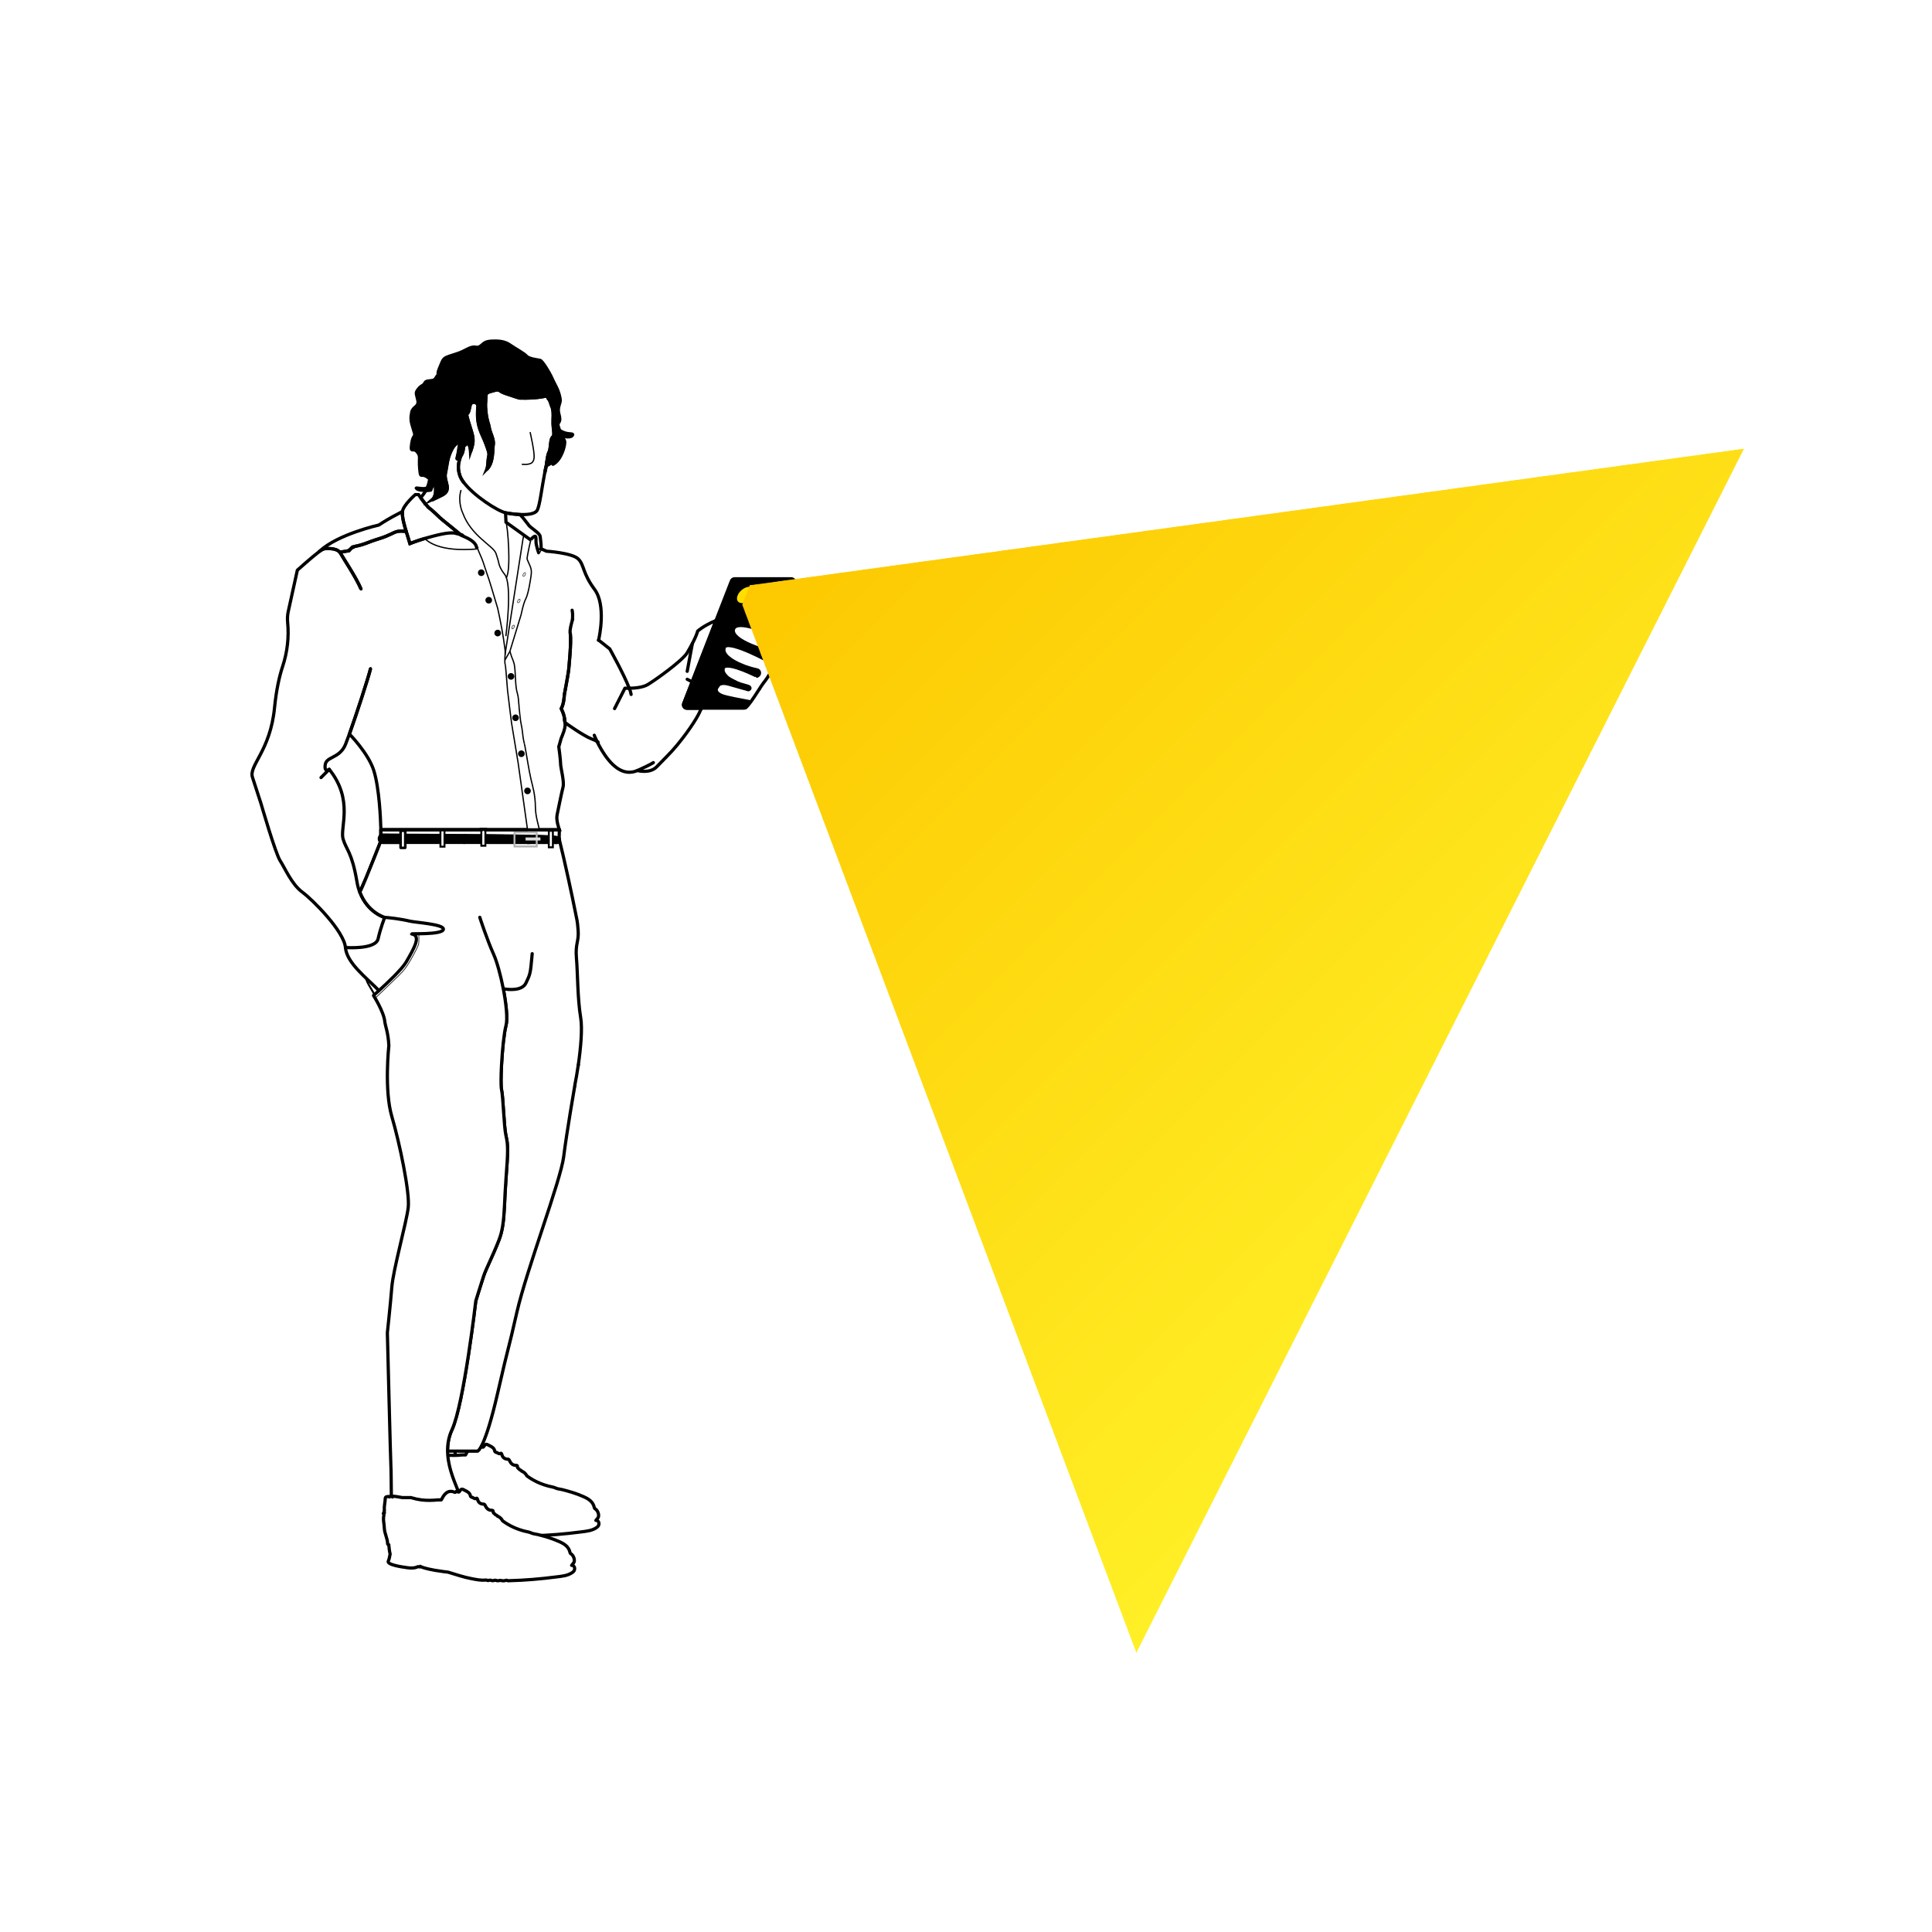 <?xml version="1.0" encoding="utf-8"?>
<!-- Generator: Adobe Illustrator 23.1.1, SVG Export Plug-In . SVG Version: 6.00 Build 0)  -->
<svg version="1.1" id="Layer_1" xmlns="http://www.w3.org/2000/svg" xmlns:xlink="http://www.w3.org/1999/xlink" x="0px" y="0px"
	 viewBox="0 0 3000 3000" style="enable-background:new 0 0 3000 3000;" xml:space="preserve">
<style type="text/css">
	.st0{clip-path:url(#SVGID_2_);}
	.st1{clip-path:url(#SVGID_4_);}
	
		.st2{clip-path:url(#SVGID_4_);fill:none;stroke:#000000;stroke-width:5;stroke-linecap:round;stroke-linejoin:round;stroke-miterlimit:10;}
	.st3{clip-path:url(#SVGID_4_);fill:#FFFFFF;}
	
		.st4{clip-path:url(#SVGID_4_);fill:none;stroke:#000000;stroke-width:2;stroke-linecap:round;stroke-linejoin:round;stroke-miterlimit:10;}
	.st5{clip-path:url(#SVGID_4_);fill:#FFDE00;}
	.st6{clip-path:url(#SVGID_4_);fill:none;stroke:#000000;stroke-width:2;stroke-linecap:round;stroke-miterlimit:10;}
	.st7{clip-path:url(#SVGID_4_);fill:none;stroke:#000000;stroke-width:5;stroke-linecap:round;stroke-miterlimit:10;}
	.st8{clip-path:url(#SVGID_4_);fill:none;stroke:#000000;stroke-width:3;stroke-miterlimit:10;}
	.st9{clip-path:url(#SVGID_4_);fill:none;stroke:#000000;stroke-width:5;stroke-miterlimit:10;}
	.st10{clip-path:url(#SVGID_4_);fill:none;stroke:#B2B2B2;stroke-width:3;stroke-miterlimit:10;}
	.st11{clip-path:url(#SVGID_4_);fill:none;stroke:#DADADA;stroke-width:3;stroke-miterlimit:10;}
	.st12{clip-path:url(#SVGID_4_);fill:none;stroke:#000000;stroke-miterlimit:10;}
	.st13{clip-path:url(#SVGID_4_);fill:none;stroke:#000000;stroke-width:2;stroke-miterlimit:10;}
	.st14{clip-path:url(#SVGID_4_);fill:none;stroke:#000000;stroke-width:0.75;stroke-miterlimit:10;}
	.st15{opacity:0.77;clip-path:url(#SVGID_4_);}
	.st16{filter:url(#Adobe_OpacityMaskFilter);}
	.st17{clip-path:url(#SVGID_8_);fill:url(#SVGID_10_);}
	.st18{clip-path:url(#SVGID_8_);mask:url(#SVGID_9_);fill:url(#SVGID_11_);}
</style>
<g>
	<defs>
		<rect id="SVGID_1_" width="3000" height="3000"/>
	</defs>
	<clipPath id="SVGID_2_">
		<use xlink:href="#SVGID_1_"  style="overflow:visible;"/>
	</clipPath>
	<g class="st0">
		<defs>
			<rect id="SVGID_3_" width="3000" height="3000"/>
		</defs>
		<clipPath id="SVGID_4_">
			<use xlink:href="#SVGID_3_"  style="overflow:visible;"/>
		</clipPath>
		<path class="st1" d="M1233.7,906.2l-31.4,80.8l-0.3,0.9c-0.6,1.5-2.4,2-3.6,1.1c-0.5-0.4-1.1-0.8-1.7-1.2
			c-0.2-0.2-0.4-0.3-0.7-0.5c-2.2-1.6-4.5-3.2-6.8-4.7c-0.7-0.5-1.3-0.9-2-1.4c-0.5-0.3-1-0.7-1.5-1c0,0,0,0,0,0c0,0,0,0-0.1,0
			c0,0,0,0,0,0c-0.1-0.1-0.1-0.1-0.2-0.1c-0.1,0-0.1-0.1-0.2-0.1c-0.1,0-0.3-0.1-0.4-0.2c0,0-0.1,0-0.1-0.1
			c-0.4-0.2-0.8-0.3-1.2-0.5c-0.4-0.1-0.8-0.3-1.2-0.4c-1.5-0.6-3.1-1.1-4.7-1.7c-0.4-0.1-0.9-0.3-1.3-0.4c-0.6-0.2-1.1-0.4-1.7-0.5
			c-0.8-0.2-1.5-0.5-2.3-0.7c-0.7-0.2-1.4-0.4-2.2-0.7c-2.1-0.6-4.1-1.1-6.1-1.6c-12.3-2.9-23.3-3.2-25.1,4.1
			c-0.1,0.3-0.1,0.7-0.2,1c-0.1,0.5-0.1,1.1,0,1.6c0,0.1,0,0.2,0,0.4c0,0,0,0.1,0,0.1c0,0.2,0,0.3,0.1,0.5c0,0,0,0.1,0,0.1
			c0,0.2,0.1,0.5,0.2,0.8c0.1,0.2,0.1,0.5,0.2,0.7c0.2,0.5,0.4,1,0.7,1.5c0.1,0.1,0.1,0.2,0.2,0.4c0.1,0.2,0.2,0.3,0.3,0.5
			c0.1,0.1,0.2,0.3,0.3,0.4c0.1,0.1,0.2,0.3,0.3,0.4c0.2,0.3,0.4,0.5,0.6,0.8c0.2,0.2,0.3,0.4,0.5,0.6c0.1,0.1,0.1,0.2,0.2,0.2
			c0.2,0.2,0.4,0.4,0.6,0.6c0.2,0.2,0.4,0.4,0.6,0.6c0.5,0.5,1.1,1,1.7,1.5c0.2,0.2,0.4,0.3,0.6,0.5c0.4,0.4,0.9,0.7,1.3,1.1
			c0.3,0.2,0.6,0.5,1,0.7c0.3,0.2,0.7,0.5,1,0.7c0.3,0.2,0.6,0.4,0.8,0.6c1.5,1,3,1.9,4.7,2.8c0.4,0.2,0.8,0.4,1.2,0.6
			c0.6,0.3,1.2,0.6,1.8,1c2.2,1.1,4.6,2.2,6.9,3.2c0.8,0.4,1.7,0.7,2.6,1.1c0.7,0.3,1.5,0.6,2.2,0.9c0.1,0,0.2,0.1,0.3,0.1
			c0.6,0.2,1.3,0.5,1.9,0.7c0.2,0.1,0.4,0.2,0.6,0.2c0.5,0.2,1,0.4,1.5,0.6c6.2,2.3,11.8,4.1,15.3,5.2c0.4,0.1,0.7,0.2,1,0.3
			c0.2,0.1,0.3,0.1,0.5,0.2c1.3,0.4,2,1.8,1.5,3.1l-3,7.8c-0.5,1.3-2,1.9-3.3,1.3c-0.2-0.1-0.4-0.2-0.6-0.3c-0.3-0.2-0.7-0.3-1-0.5
			c-0.3-0.1-0.6-0.3-1-0.5c-0.7-0.3-1.4-0.7-2.2-1.1c-0.5-0.2-1-0.5-1.5-0.7c-0.7-0.4-1.5-0.7-2.3-1.1c0,0-0.1,0-0.1-0.1
			c-3.7-1.8-8-3.8-12.6-5.8c-0.4-0.2-0.8-0.3-1.2-0.5c-1-0.4-2-0.9-3-1.3c-1.3-0.6-2.6-1.1-3.9-1.6c-1.5-0.6-2.9-1.1-4.4-1.7
			c-4.2-1.6-8.3-2.9-11.9-3.8c-0.3-0.1-0.6-0.1-0.9-0.2c-0.7-0.2-1.3-0.3-2-0.4c-0.9-0.2-1.7-0.3-2.5-0.4c-0.3,0-0.5-0.1-0.8-0.1
			c-0.3,0-0.5-0.1-0.8-0.1c-0.4,0-0.7-0.1-1.1-0.1c-0.3,0-0.6,0-0.9,0c-0.6,0-1.2,0-1.7,0.1c-0.7,0.1-1.3,0.2-1.8,0.4
			c-0.2,0.1-0.4,0.1-0.5,0.2c-0.3,0.2-0.7,0.3-0.9,0.5c-0.5,0.4-0.9,0.9-1.2,1.5c-0.6,1.3-0.8,2.6-0.8,3.9c0,0.2,0,0.5,0,0.8
			c0.1,1.5,0.6,3,1.4,4.5c0.1,0.2,0.3,0.5,0.4,0.7c0.6,1,1.3,2,2.2,2.9c0.2,0.2,0.3,0.4,0.5,0.6c0.2,0.2,0.4,0.5,0.7,0.7
			c0.2,0.2,0.4,0.4,0.6,0.6c0.2,0.2,0.4,0.4,0.6,0.6c1.2,1,2.4,2.1,3.8,3c0.3,0.2,0.6,0.4,0.9,0.7c0.2,0.2,0.5,0.3,0.8,0.5
			c2.7,1.8,5.6,3.4,8.8,5c0.4,0.2,0.8,0.4,1.1,0.6c2.3,1.1,4.7,2.2,7.1,3.1c0.8,0.3,1.6,0.6,2.4,1c0,0,0.1,0,0.1,0
			c0.7,0.3,1.4,0.5,2.1,0.8c2.9,1,5.7,1.9,8.4,2.7c0.4,0.1,0.8,0.2,1.1,0.3c0.4,0.1,0.8,0.2,1.2,0.3c0.6,0.2,1.2,0.3,1.8,0.5
			c0.4,0.1,0.9,0.2,1.3,0.3c0.3,0.1,0.7,0.2,1,0.2c0.1,0,0.2,0,0.3,0.1c0.6,0.1,1.2,0.3,1.8,0.4c0.3,0.1,0.6,0.1,0.8,0.2l0,0
			c0,0,0,0,0.1,0c0,0,0.1,0,0.1,0c0.2,0,0.4,0.1,0.7,0.1c0.3,0.1,0.6,0.1,0.8,0.2c0.4,0.1,0.8,0.1,1.2,0.2c0.1,0,0.2,0,0.4,0.1
			c1.4,0.3,2.2,1.8,1.7,3.2l-1.1,2.9c0,0,0,0,0,0l-0.3,0.7l-0.4,1.1c-0.4,1.1-1.5,1.6-2.6,1.5c-0.3,0-0.6-0.1-0.9-0.3
			c-11.7-6-49.9-23.4-52.2-11.6c-0.2,0.9-0.2,1.8-0.1,2.7c0,0.2,0,0.3,0.1,0.5c0,0.2,0,0.3,0.1,0.5c0,0.1,0,0.1,0,0.1
			c0,0.2,0.1,0.3,0.1,0.5c0.2,0.9,0.6,1.8,1.1,2.7c0.1,0.2,0.2,0.3,0.3,0.5c0.8,1.4,1.8,2.7,3,4c0.2,0.2,0.3,0.3,0.5,0.5
			c0.2,0.2,0.4,0.4,0.5,0.6c0.2,0.2,0.4,0.4,0.6,0.6c0.1,0.1,0.1,0.1,0.2,0.2c0.2,0.2,0.4,0.4,0.6,0.6c0.2,0.2,0.4,0.4,0.7,0.6
			c0.2,0.2,0.5,0.4,0.7,0.6c0,0,0,0,0,0c0.5,0.4,1,0.8,1.5,1.2c0.2,0.2,0.5,0.4,0.8,0.6l8.2,3.8c0,0,0,0,0.1,0l3.7,1.7h0l1.3,0.6
			l0.1,0l1.1,0.5c0,0,0,0,0,0l16.3,7.5c0,0,0,0,0.1,0v0h0c0.9,0.2,1.9,0.4,2.7,0.6c1.5,0.3,2.3,1.8,1.8,3.2l-1.1,2.8c0,0,0,0,0,0
			l-0.5,1.4h0c-0.9-0.3-48.4-16.1-52.7-11.7c-4.1,4.2-4,9.9,4.9,13.9c0,0,0,0,0.1,0c0.8,0.3,1.6,0.7,2.4,1h0c0.3,0.1,0.7,0.2,1,0.3
			c6.8,2.3,18.8,4.7,27.8,6.3c6.5,1.2,8.2,5.8,8.5,5.9h0c0,0,0,0,0,0c0.6,0.5,0.9,1.2,0.9,1.9c0,0.3,0,0.6-0.2,0.9l-0.2,0.5
			c0,0.1-0.1,0.1-0.1,0.2c0,0,0,0,0,0c-0.3,0.7-0.7,1.3-1.2,1.7c-0.3,0.2-0.5,0.4-0.8,0.6c0,0,0,0,0,0c-0.8,0.5-1.8,0.8-2.9,0.8
			h-87.9c-3.8,0-6.4-3.8-5-7.3l13.1-33.7l37.1-95.4l23.8-61.1c0.8-2.1,2.8-3.4,5-3.4h87.9C1232.4,898.9,1235,902.7,1233.7,906.2"/>
		<path class="st2" d="M1233.7,906.2l-31.4,80.8l-0.3,0.9c-0.6,1.5-2.4,2-3.6,1.1c-0.5-0.4-1.1-0.8-1.7-1.2
			c-0.2-0.2-0.4-0.3-0.7-0.5c-2.2-1.6-4.5-3.2-6.8-4.7c-0.7-0.5-1.3-0.9-2-1.4c-0.5-0.3-1-0.7-1.5-1c0,0,0,0,0,0c0,0,0,0-0.1,0
			c0,0,0,0,0,0c-0.1-0.1-0.1-0.1-0.2-0.1c-0.1,0-0.1-0.1-0.2-0.1c-0.1,0-0.3-0.1-0.4-0.2c0,0-0.1,0-0.1-0.1
			c-0.4-0.2-0.8-0.3-1.2-0.5c-0.4-0.1-0.8-0.3-1.2-0.4c-1.5-0.6-3.1-1.1-4.7-1.7c-0.4-0.1-0.9-0.3-1.3-0.4c-0.6-0.2-1.1-0.4-1.7-0.5
			c-0.8-0.2-1.5-0.5-2.3-0.7c-0.7-0.2-1.4-0.4-2.2-0.7c-2.1-0.6-4.1-1.1-6.1-1.6c-12.3-2.9-23.3-3.2-25.1,4.1
			c-0.1,0.3-0.1,0.7-0.2,1c-0.1,0.5-0.1,1.1,0,1.6c0,0.1,0,0.2,0,0.4c0,0,0,0.1,0,0.1c0,0.2,0,0.3,0.1,0.5c0,0,0,0.1,0,0.1
			c0,0.2,0.1,0.5,0.2,0.8c0.1,0.2,0.1,0.5,0.2,0.7c0.2,0.5,0.4,1,0.7,1.5c0.1,0.1,0.1,0.2,0.2,0.4c0.1,0.2,0.2,0.3,0.3,0.5
			c0.1,0.1,0.2,0.3,0.3,0.4c0.1,0.1,0.2,0.3,0.3,0.4c0.2,0.3,0.4,0.5,0.6,0.8c0.2,0.2,0.3,0.4,0.5,0.6c0.1,0.1,0.1,0.2,0.2,0.2
			c0.2,0.2,0.4,0.4,0.6,0.6c0.2,0.2,0.4,0.4,0.6,0.6c0.5,0.5,1.1,1,1.7,1.5c0.2,0.2,0.4,0.3,0.6,0.5c0.4,0.4,0.9,0.7,1.3,1.1
			c0.3,0.2,0.6,0.5,1,0.7c0.3,0.2,0.7,0.5,1,0.7c0.3,0.2,0.6,0.4,0.8,0.6c1.5,1,3,1.9,4.7,2.8c0.4,0.2,0.8,0.4,1.2,0.6
			c0.6,0.3,1.2,0.6,1.8,1c2.2,1.1,4.6,2.2,6.9,3.2c0.8,0.4,1.7,0.7,2.6,1.1c0.7,0.3,1.5,0.6,2.2,0.9c0.1,0,0.2,0.1,0.3,0.1
			c0.6,0.2,1.3,0.5,1.9,0.7c0.2,0.1,0.4,0.2,0.6,0.2c0.5,0.2,1,0.4,1.5,0.6c6.2,2.3,11.8,4.1,15.3,5.2c0.4,0.1,0.7,0.2,1,0.3
			c0.2,0.1,0.3,0.1,0.5,0.2c1.3,0.4,2,1.8,1.5,3.1l-3,7.8c-0.5,1.3-2,1.9-3.3,1.3c-0.2-0.1-0.4-0.2-0.6-0.3c-0.3-0.2-0.7-0.3-1-0.5
			c-0.3-0.1-0.6-0.3-1-0.5c-0.7-0.3-1.4-0.7-2.2-1.1c-0.5-0.2-1-0.5-1.5-0.7c-0.7-0.4-1.5-0.7-2.3-1.1c0,0-0.1,0-0.1-0.1
			c-3.7-1.8-8-3.8-12.6-5.8c-0.4-0.2-0.8-0.3-1.2-0.5c-1-0.4-2-0.9-3-1.3c-1.3-0.6-2.6-1.1-3.9-1.6c-1.5-0.6-2.9-1.1-4.4-1.7
			c-4.2-1.6-8.3-2.9-11.9-3.8c-0.3-0.1-0.6-0.1-0.9-0.2c-0.7-0.2-1.3-0.3-2-0.4c-0.9-0.2-1.7-0.3-2.5-0.4c-0.3,0-0.5-0.1-0.8-0.1
			c-0.3,0-0.5-0.1-0.8-0.1c-0.4,0-0.7-0.1-1.1-0.1c-0.3,0-0.6,0-0.9,0c-0.6,0-1.2,0-1.7,0.1c-0.7,0.1-1.3,0.2-1.8,0.4
			c-0.2,0.1-0.4,0.1-0.5,0.2c-0.3,0.2-0.7,0.3-0.9,0.5c-0.5,0.4-0.9,0.9-1.2,1.5c-0.6,1.3-0.8,2.6-0.8,3.9c0,0.2,0,0.5,0,0.8
			c0.1,1.5,0.6,3,1.4,4.5c0.1,0.2,0.3,0.5,0.4,0.7c0.6,1,1.3,2,2.2,2.9c0.2,0.2,0.3,0.4,0.5,0.6c0.2,0.2,0.4,0.5,0.7,0.7
			c0.2,0.2,0.4,0.4,0.6,0.6c0.2,0.2,0.4,0.4,0.6,0.6c1.2,1,2.4,2.1,3.8,3c0.3,0.2,0.6,0.4,0.9,0.7c0.2,0.2,0.5,0.3,0.8,0.5
			c2.7,1.8,5.6,3.4,8.8,5c0.4,0.2,0.8,0.4,1.1,0.6c2.3,1.1,4.7,2.2,7.1,3.1c0.8,0.3,1.6,0.6,2.4,1c0,0,0.1,0,0.1,0
			c0.7,0.3,1.4,0.5,2.1,0.8c2.9,1,5.7,1.9,8.4,2.7c0.4,0.1,0.8,0.2,1.1,0.3c0.4,0.1,0.8,0.2,1.2,0.3c0.6,0.2,1.2,0.3,1.8,0.5
			c0.4,0.1,0.9,0.2,1.3,0.3c0.3,0.1,0.7,0.2,1,0.2c0.1,0,0.2,0,0.3,0.1c0.6,0.1,1.2,0.3,1.8,0.4c0.3,0.1,0.6,0.1,0.8,0.2l0,0
			c0,0,0,0,0.1,0c0,0,0.1,0,0.1,0c0.2,0,0.4,0.1,0.7,0.1c0.3,0.1,0.6,0.1,0.8,0.2c0.4,0.1,0.8,0.1,1.2,0.2c0.1,0,0.2,0,0.4,0.1
			c1.4,0.3,2.2,1.8,1.7,3.2l-1.1,2.9c0,0,0,0,0,0l-0.3,0.7l-0.4,1.1c-0.4,1.1-1.5,1.6-2.6,1.5c-0.3,0-0.6-0.1-0.9-0.3
			c-11.7-6-49.9-23.4-52.2-11.6c-0.2,0.9-0.2,1.8-0.1,2.7c0,0.2,0,0.3,0.1,0.5c0,0.2,0,0.3,0.1,0.5c0,0.1,0,0.1,0,0.1
			c0,0.2,0.1,0.3,0.1,0.5c0.2,0.9,0.6,1.8,1.1,2.7c0.1,0.2,0.2,0.3,0.3,0.5c0.8,1.4,1.8,2.7,3,4c0.2,0.2,0.3,0.3,0.5,0.5
			c0.2,0.2,0.4,0.4,0.5,0.6c0.2,0.2,0.4,0.4,0.6,0.6c0.1,0.1,0.1,0.1,0.2,0.2c0.2,0.2,0.4,0.4,0.6,0.6c0.2,0.2,0.4,0.4,0.7,0.6
			c0.2,0.2,0.5,0.4,0.7,0.6c0,0,0,0,0,0c0.5,0.4,1,0.8,1.5,1.2c0.2,0.2,0.5,0.4,0.8,0.6l8.2,3.8c0,0,0,0,0.1,0l3.7,1.7h0l1.3,0.6
			l0.1,0l1.1,0.5c0,0,0,0,0,0l16.3,7.5c0,0,0,0,0.1,0v0h0c0.9,0.2,1.9,0.4,2.7,0.6c1.5,0.3,2.3,1.8,1.8,3.2l-1.1,2.8c0,0,0,0,0,0
			l-0.5,1.4h0c-0.9-0.3-48.4-16.1-52.7-11.7c-4.1,4.2-4,9.9,4.9,13.9c0,0,0,0,0.1,0c0.8,0.3,1.6,0.7,2.4,1h0c0.3,0.1,0.7,0.2,1,0.3
			c6.8,2.3,18.8,4.7,27.8,6.3c6.5,1.2,8.2,5.8,8.5,5.9h0c0,0,0,0,0,0c0.6,0.5,0.9,1.2,0.9,1.9c0,0.3,0,0.6-0.2,0.9l-0.2,0.5
			c0,0.1-0.1,0.1-0.1,0.2c0,0,0,0,0,0c-0.3,0.7-0.7,1.3-1.2,1.7c-0.3,0.2-0.5,0.4-0.8,0.6c0,0,0,0,0,0c-0.8,0.5-1.8,0.8-2.9,0.8
			h-87.9c-3.8,0-6.4-3.8-5-7.3l13.1-33.7l37.1-95.4l23.8-61.1c0.8-2.1,2.8-3.4,5-3.4h87.9C1232.4,898.9,1235,902.7,1233.7,906.2z"/>
		<path class="st2" d="M888.4,947.6c0.8,3.4,1,8.4,0.5,14.5"/>
		<path class="st2" d="M885.6,984c1.7,14.2-2.1,51-2.6,56.4c-0.5,5.6-6.7,38.4-6.7,38.4s-0.5,14.5-4.9,21.5c0,0,5.3,9.4,5.7,20v0
			c0.1,0.5,0.2,1,0.3,1.5v0"/>
		<line class="st2" x1="511.3" y1="1194.6" x2="498.5" y2="1207.4"/>
		<polyline class="st2" points="591.3,1296.9 591.3,1297.7 591.2,1305.3 		"/>
		<path class="st2" d="M591,1307c0.1-0.3,0.2-0.5,0.2-0.6l0,0c0,0,0-0.2,0-0.5c0-0.1,0-0.3,0-0.5c0-1.4,0.1-4,0.1-7.7"/>
		<line class="st2" x1="590.3" y1="1308.6" x2="569.3" y2="1361.1"/>
		<line class="st2" x1="569" y1="1361.9" x2="558.7" y2="1385.2"/>
		<path class="st2" d="M868.6,1304.2L868.6,1304.2c-0.2-0.7-0.4-1.4-0.5-2.1v0c0-0.2-0.1-0.4-0.2-0.5"/>
		<path class="st2" d="M863.2,1300.5c-0.3,2.3-0.6,4.9-0.9,7.7"/>
		<path class="st2" d="M722,2335.7C722,2335.7,722,2335.7,722,2335.7"/>
		<path class="st2" d="M688.7,1308.1c-5.8-4.8-11.9-8.3-17.8-11c-16.9-7.7-31.5-7.7-31.5-7.7"/>
		<path class="st2" d="M826.4,1858.3c2.3-6.9,2.3-2.8,9.7-13.3c7.4-10.5,15.1-40.2,24.1-59.5c9-19.2,23.8-67.6,29-86.1
			c0.9-3.3,2.1-8.4,3.3-14.5"/>
		<path class="st2" d="M832.1,1790.6c0,0-12.3,68.2-5.6,88.7c6.7,20.5-2.3,42.3-9.2,51.8c-6.9,9.5-21.3,21-25.1,43
			c-3.8,22-3.6,31.3-9.7,65.1c-6.1,33.8-41,130.7-44.1,135.8c-3.1,5.1-17.9,49.7-20,58.9c-2,9.2-25.4,13.3,0,49.2
			c25.4,35.9,67.6,51.8,90.7,56.4"/>
		<path class="st3" d="M744,2247.4c-5.4-2.4-10-2-13.8,1.4c-2.2,1.9-4,4.3-5.4,6.9c-0.4,0.7-0.7,1.4-1.1,2.2
			c-0.3,0.4-0.6,0.9-0.8,1.3h-5c-8.7,0.9-17.3,1.1-26,0c-4.9-0.6-9.9-1.7-14.9-3.2c-0.3-0.1-0.6-0.2-0.8-0.3h-13.6
			c-2.9-0.6-5.7-1.1-8.6-1.5c-1.6-0.2-3.2-0.4-4.8-0.6c-0.5,0-1,0-1.5-0.1c-0.1,0.5,0,1.2-0.7,1.2c-0.3-0.1-0.7-0.8-1-1.2
			c-0.6-0.1-1.2-0.2-1.9-0.2c-0.6,1.8-1.9,1.6-3.3,0.6c-0.8,0.1-1.7,0.3-2.5,0.4c-1.9,0.2-2.4,1.5-2.4,3.2
			c-0.2,5.8-1.9,11.4-1.4,17.4c0.3,0.7,0.5,1.3-0.3,1.8c0,0.3,0,0.6,0,0.9c0,0.3,0.1,0.6,0.1,0.9c0.2,0.3,0.3,0.5,0.4,0.8
			c-3.5,0.2-0.5,2.4-0.8,3.5c-1.8,6.7,0.4,13.6,0.6,20.4c0.3,8.2,4.9,15.7,5.1,23.8c0,1.1,0.5,1.9,1.8,1.8c0.5,4.9,0.9,9.8,2.1,14.5
			c-0.8,4.7-1.7,8.7-2.8,10.7c-3.6,6.4,26.3,10,26.3,10s12.6,2.9,19.5-1.1c1.1,0.2,2.2,0.3,3.3,0.4c0.2-0.3,0.3-0.6,0.4-0.9
			c0,0,0.6,0.4,2.3,1.1c3.9,1.5,13.3,4.4,34,7.1c2.3,0.3,4.5,0.6,6.8,0.8c12.3,3.7,24.5,7.9,37,10.2c7,1.3,14.1,2.9,21.2,2.1h1.7
			c1.5,1.1,3,0.8,4.4,0.2c0.8,0,1.6,0,2.5,0.1c1.8,1.1,3.6,0.7,5.3,0.1c0.8,0,1.6,0,2.5,0c2.1,1.2,4.1,0.6,6.1,0.1
			c0.9,0.1,1.7,0.2,2.6,0.3c2.4,0.8,4.6,0.2,6.9-0.4c0.5,0,1.1,0,1.6,0c1,1,2.2,0.6,3.3,0.6c24.5-0.6,48.7-2.7,72.7-5.8
			c8.9-1.1,18.2-1.8,25.6-7.1c2.4-1.7,3.7-3.9,3.3-6.8c-0.4-2.3-1.8-4.3-4.7-4.1c1.2-1.4,2.3-2.8,3.4-4.2c2-3.3,0.3-9.9-3.5-13.1
			c-0.9-0.7-2.1-1.1-2.3-2.4c-1.9-9.6-9.4-14-17.5-17.5c-10.6-4.7-21.6-7.9-32.7-10.7c-3.2-0.8-6.6-0.9-9.5-2.2
			c-3.5-1.7-7.2-2.1-10.8-3c-12.4-3.2-23.8-8.3-34.3-16.1c-1.6-3.1-3.9-5.5-7.3-7c-0.6,0.1-0.9-0.2-1-0.8c-0.3-0.3-0.6-0.5-1-0.8
			c-0.4-0.2-0.8-0.4-1.1-0.5c-0.2-0.1-0.4-0.2-0.6-0.3c-1.2-1.8-4.2-2.5-3.6-5.4c0.2-0.7-0.8-1.5-1.8-1.5c-5.4,0.2-8.5-2.9-10.6-7.5
			c-0.5-1.1-1.1-2.1-2.5-2.1c-5-0.1-8.2-2.5-9.4-7.5c-0.2-0.9-1-2-1.7-1.6c-2.9,2-5-1.6-7.5-1.5c-0.6-0.6-1.7-1.2-1.8-1.8
			c-0.7-4.7-3.9-6.5-8.1-8.6c-4.8-2.5-5.8-3.4-8.4,0.8c-1.4,2.3-2.4,1.9-4.6,0.5C746.3,2245.1,745.1,2247.9,744,2247.4"/>
		<path class="st2" d="M744,2247.4c-5.4-2.4-10-2-13.8,1.4c-2.2,1.9-4,4.3-5.4,6.9c-0.4,0.7-0.7,1.4-1.1,2.2
			c-0.3,0.4-0.6,0.9-0.8,1.3h-5c-8.7,0.9-17.3,1.1-26,0c-4.9-0.6-9.9-1.7-14.9-3.2c-0.3-0.1-0.6-0.2-0.8-0.3h-13.6
			c-2.9-0.6-5.7-1.1-8.6-1.5c-1.6-0.2-3.2-0.4-4.8-0.6c-0.5,0-1,0-1.5-0.1c-0.1,0.5,0,1.2-0.7,1.2c-0.3-0.1-0.7-0.8-1-1.2
			c-0.6-0.1-1.2-0.2-1.9-0.2c-0.6,1.8-1.9,1.6-3.3,0.6c-0.8,0.1-1.7,0.3-2.5,0.4c-1.9,0.2-2.4,1.5-2.4,3.2
			c-0.2,5.8-1.9,11.4-1.4,17.4c0.3,0.7,0.5,1.3-0.3,1.8c0,0.3,0,0.6,0,0.9c0,0.3,0.1,0.6,0.1,0.9c0.2,0.3,0.3,0.5,0.4,0.8
			c-3.5,0.2-0.5,2.4-0.8,3.5c-1.8,6.7,0.4,13.6,0.6,20.4c0.3,8.2,4.9,15.7,5.1,23.8c0,1.1,0.5,1.9,1.8,1.8c0.5,4.9,0.9,9.8,2.1,14.5
			c-0.8,4.7-1.7,8.7-2.8,10.7c-3.6,6.4,26.3,10,26.3,10s12.6,2.9,19.5-1.1c1.1,0.2,2.2,0.3,3.3,0.4c0.2-0.3,0.3-0.6,0.4-0.9
			c0,0,0.6,0.4,2.3,1.1c3.9,1.5,13.3,4.4,34,7.1c2.3,0.3,4.5,0.6,6.8,0.8c12.3,3.7,24.5,7.9,37,10.2c7,1.3,14.1,2.9,21.2,2.1h1.7
			c1.5,1.1,3,0.8,4.4,0.2c0.8,0,1.6,0,2.5,0.1c1.8,1.1,3.6,0.7,5.3,0.1c0.8,0,1.6,0,2.5,0c2.1,1.2,4.1,0.6,6.1,0.1
			c0.9,0.1,1.7,0.2,2.6,0.3c2.4,0.8,4.6,0.2,6.9-0.4c0.5,0,1.1,0,1.6,0c1,1,2.2,0.6,3.3,0.6c24.5-0.6,48.7-2.7,72.7-5.8
			c8.9-1.1,18.2-1.8,25.6-7.1c2.4-1.7,3.7-3.9,3.3-6.8c-0.4-2.3-1.8-4.3-4.7-4.1c1.2-1.4,2.3-2.8,3.4-4.2c2-3.3,0.3-9.9-3.5-13.1
			c-0.9-0.7-2.1-1.1-2.3-2.4c-1.9-9.6-9.4-14-17.5-17.5c-10.6-4.7-21.6-7.9-32.7-10.7c-3.2-0.8-6.6-0.9-9.5-2.2
			c-3.5-1.7-7.2-2.1-10.8-3c-12.4-3.2-23.8-8.3-34.3-16.1c-1.6-3.1-3.9-5.5-7.3-7c-0.6,0.1-0.9-0.2-1-0.8c-0.3-0.3-0.6-0.5-1-0.8
			c-0.4-0.2-0.8-0.4-1.1-0.5c-0.2-0.1-0.4-0.2-0.6-0.3c-1.2-1.8-4.2-2.5-3.6-5.4c0.2-0.7-0.8-1.5-1.8-1.5c-5.4,0.2-8.5-2.9-10.6-7.5
			c-0.5-1.1-1.1-2.1-2.5-2.1c-5-0.1-8.2-2.5-9.4-7.5c-0.2-0.9-1-2-1.7-1.6c-2.9,2-5-1.6-7.5-1.5c-0.6-0.6-1.7-1.2-1.8-1.8
			c-0.7-4.7-3.9-6.5-8.1-8.6c-4.8-2.5-5.8-3.4-8.4,0.8c-1.4,2.3-2.4,1.9-4.6,0.5C746.3,2245.1,745.1,2247.9,744,2247.4"/>
		<path class="st2" d="M822.4,1917.7c0,0-25.7,6.1-36.8,7.2"/>
		<path class="st3" d="M864.3,1308.1c2.4,0,4.1-1.8,4.3-4c7.5,29.5,20.9,92,23.9,107.7c3.8,19.7,3.8,15.5,5.2,32.6
			c1.4,17.8-4.6,20.5-2.6,43.3c2,22.8,1.6,62.8,6.6,92.7c2.8,17,0.1,46.9-3.7,73.1c-1.7,11.6-3.6,22.4-5.3,31c0,0,0,0.1,0,0.2
			c0,0,0,0.1,0,0.1c-0.9,5.4-13,75.3-17.4,111.2c-4.6,37.3-57.6,175.3-72.8,242.1c-15.1,66.9-9.9,38.4-29.8,125.3
			c-19.9,86.9-31,89.9-31,89.9H695c-0.1-10.9,1.7-22.2,6.9-33.3c18.4-40,36.9-199.9,36.9-199.9s8.7-28.2,12.3-39
			c3.6-10.8,13.8-30.2,23.6-55.3c2.8-7.1,4.6-14.3,5.8-22c3.2-19.5,2.8-42.1,5.2-73.4c3.3-43.6,3.3-52.3,0-66.6
			c-3.3-14.3-4.3-60.5-6.9-71.7c-1.1-4.9-1-20.8,0-38.7c1.2-23.2,3.9-49.8,6.9-60.8c2.8-10.3,0.3-33.8-4.2-57.2
			c0.4,0.1,0.8,0.2,1.4,0.2c6.9,1.1,27.8,3.4,33.8-9.2c6.5-13.6,6.9-14.5,9.2-40.1c0-0.1,0-0.2,0-0.4c0-0.4,0.1-0.8,0.1-1.2
			c0.1-1.2,0.2-2.5,0.4-3.8"/>
		<path class="st2" d="M864.3,1308.1c2.4,0,4.1-1.8,4.3-4c7.5,29.5,20.9,92,23.9,107.7c3.8,19.7,3.8,15.5,5.2,32.6
			c1.4,17.8-4.6,20.5-2.6,43.3c2,22.8,1.6,62.8,6.6,92.7c2.8,17,0.1,46.9-3.7,73.1c-1.7,11.6-3.6,22.4-5.3,31c0,0,0,0.1,0,0.2
			c0,0,0,0.1,0,0.1c-0.9,5.4-13,75.3-17.4,111.2c-4.6,37.3-57.6,175.3-72.8,242.1c-15.1,66.9-9.9,38.4-29.8,125.3
			c-19.9,86.9-31,89.9-31,89.9H695c-0.1-10.9,1.7-22.2,6.9-33.3c18.4-40,36.9-199.9,36.9-199.9s8.7-28.2,12.3-39
			c3.6-10.8,13.8-30.2,23.6-55.3c2.8-7.1,4.6-14.3,5.8-22c3.2-19.5,2.8-42.1,5.2-73.4c3.3-43.6,3.3-52.3,0-66.6
			c-3.3-14.3-4.3-60.5-6.9-71.7c-1.1-4.9-1-20.8,0-38.7c1.2-23.2,3.9-49.8,6.9-60.8c2.8-10.3,0.3-33.8-4.2-57.2
			c0.4,0.1,0.8,0.2,1.4,0.2c6.9,1.1,27.8,3.4,33.8-9.2c6.5-13.6,6.9-14.5,9.2-40.1c0-0.1,0-0.2,0-0.4c0-0.4,0.1-0.8,0.1-1.2
			c0.1-1.2,0.2-2.5,0.4-3.8"/>
		<path class="st2" d="M781.4,1535.6c-0.6-0.1-1-0.2-1-0.2"/>
		<path class="st2" d="M889.2,961.5L889.2,961.5c0,0-5.6,18-3.6,22.5c1.7,14.2-2.1,51-2.6,56.4c-0.5,5.6-6.7,38.4-6.7,38.4
			s-0.5,14.5-4.9,21.5c0,0,5.3,9.4,5.7,20v0c0.1,0.5,0.2,1,0.3,1.5v0"/>
		<path class="st2" d="M977.2,1068.7c1.5,4,2.5,7.3,2.8,9.6"/>
		<path class="st2" d="M575.3,1038.3c-3.6,14.9-21.6,70.2-32.8,101.5c-2.3,6.5-4.4,12-5.9,15.8c-0.6,1.5-1.2,2.8-1.9,4.1
			c-9.7,17.8-28,15.5-29.7,27.7c-1.8,13.1,6.2,7.2,6.2,7.2c38.4,47.7,16.4,90.7,21.5,108.1c5.1,17.4,13.6,19.7,21.5,66.1
			c1,6.1,2.5,11.5,4.4,16.4c12.1,32.3,38.7,39.5,38.7,39.5s-6.4,16-10.2,33.1c-3.9,17.1-50.7,13.5-50.7,13.5
			c-2.3-25.4-50.7-74-67.1-86.1c-16.4-12-27.2-37.9-34.3-48.7c-7.2-10.8-29.7-88.6-29.7-88.6s-7.4-22.8-13.3-41
			c-5.9-18.2,27.7-40.7,34.3-108.1c2.9-29.1,7.9-49.9,12.6-64.1c7.3-22.1,10-45.5,7.7-68.6v0c-0.5-5.4-0.2-10.9,0.9-16.2l14.2-64.5
			c0,0,22.9-20.6,34.5-29.3c2.3-1.8,4.6-3,7-3.9h0c1.1-0.1,17.9-2.3,24.4,5.3c0.4,0.5,0.8,1,1.1,1.5c0,0.1,0.1,0.1,0.1,0.1
			c5.5,9.8,24,37.1,31.8,55.4"/>
		<path class="st2" d="M929.5,993.9c0,0.2-0.1,0.3-0.1,0.3"/>
		<path class="st2" d="M854.9,689.6c-1.5,17.6-3.2,7.4-5.6,26.1c-0.2,1.5-0.4,2.8-0.5,4.1c0,0,0,0.1,0,0.1c-0.1,0.6-0.3,1.2-0.4,1.7
			c-0.8,3.5-1.5,7-2.2,10.5l0,0.2v0c-5.2,26.6-7.9,52.4-12,59.9c-3.3,6.1-15.5,7.2-26.7,6.7c-4.1-0.2-8.1-0.6-11.5-1h0
			c-6-0.7-10.2-1.6-10.2-1.6c-0.2,0-0.4-0.1-0.7-0.1c-12.2-2.5-49.9-26.6-65.4-47.7c-2.7-3.7-4.7-7.3-5.8-10.6
			c-3.9-12-1.9-19.9,0.9-28.8c6.3-7.1,5-19.5,5-19.5c1.7,8.1,6.1-9.5,9.8,3.9c0.8,2.9,1.2,5.3,1.3,7.4c0.6-1.8,1.2-3.9,2-6.3
			c4.3-13.9,0-21.1-5.5-40c-5.5-18.9-0.8-5.5,1.8-21.4c0.3-1.6,0.6-3,1-4.3c2.1-7.1,12.7-5,12,2.4c-3,30.9,6.2,40.4,12.7,58.4
			c7.4,20.1,3.7,12.9,2.9,28.7c-0.3,5-0.9,8.2-1.7,10.2c10.7-10.8,8.5-30.6,9.9-37.9c1.6-8.1-5-19-6.1-26.3
			c-1.1-7.3-3.6-9.8-5.2-24.3c-1.6-14.5-0.2-13.8-0.2-22.4c0-8.6,1.9-8.3,12.3-11.2c10.4-2.9,6.6,0.4,17.3,4.1
			c10.7,3.8,22.5,7.4,22.5,7.4c27.3,0.9,41.1-3.1,41.1-3.1s3.3,1.3,3.3,3c0,0.7,0.9,1.5,2.2,3.1c1.8,6,3.7,11,5.4,15.2c0,0,0,0,0,0
			c0,0.2,0,0.4,0.1,0.6c1.3,14.2-1,14.1,1,30.7C861.6,684.1,856.5,672.1,854.9,689.6z"/>
		<path class="st2" d="M740.6,850.6c-1.6-2.4-0.5-1.7-1.8-4.2c-2.1-3.9-6.6-7.5-12-10.3c-5.4-2.8-9.9-4.5-9.9-4.5s4.6,0-2.3-1.9
			c0,0,0,0,0,0c-6.2-5.1-23.1-19-27-22c-4.9-3.7-15.2-14.6-20.2-18.1c-3.4-2.3-10.1-11.3-14.2-16.9c3.5-3.8,6.1-7.6,8.1-11.1
			c0.2,0,0.5,0,0.7,0c3.8-0.2,6.8-0.6,6.8-0.6s7-21.6,7.8-1.8c0.4,9.7-2.3,14.6-5.2,17.1c3.3-1.5,8.2-3.9,15.2-7.4
			c16.4-8.4,2.2-21.1,5.2-34.3c3-13.2,2.4-23.5,11-39l0,0c0,0,0,0,0,0c1.4-2.1,3-4.2,5-6c4.5-4.1,5.4-22.1,5.5-34.7
			c0.4,0.3,0.8,0.6,1.2,1.1c2,26.5-3.1,51.1-4.6,56.2c-0.1,0.4,0.3,0.7,0.7,0.6c1.7-0.8,3.1-1.9,4.3-3.2c-2.8,8.8-4.9,16.8-0.9,28.8
			c1.1,3.4,3.1,7,5.8,10.6"/>
		<path class="st4" d="M786.3,896.9c7.6-12.5,2.1-80.9-0.7-86.1"/>
		<path class="st4" d="M715.7,761.6c-5.3,18.5,2.8,34.9,2.8,34.9c13,35.8,47.2,50.9,51.5,62.5c1.3,3.6,2.4,7.6,3.5,11
			c1.2,3.8,0.9,10.3,10.2,22c12.3,15.5,1.9,95,1.9,95"/>
		<path class="st2" d="M853,621c-0.8-2.8-1.7-5.8-2.5-9c-10.2-42-81-65.1-127.1-54.3C704.9,562,691,568.9,681,581
			c-0.1,0.1-0.2,0.3-0.3,0.4l0,0c-1.6,2-3.2,4.2-4.6,6.6c-0.4,0.6-0.8,1.3-1.2,2v0c-10.4,18.4-14.8,46.2-14.5,88.7
			c0.1,14,11.8,37.7,8.7,51.2c-0.8,3.4-0.9,7.7-1.6,12.7c-0.1,0.4-0.1,0.8-0.2,1.2v0c-0.6,3.9-1.6,8.2-3.5,12.8
			c-0.2,0.6-0.5,1.1-0.8,1.7c-0.3,0.7-0.7,1.4-1,2.1c-0.2,0.4-0.5,0.9-0.7,1.4"/>
		<path class="st2" d="M630.8,825.3c0,0-7.7-1.4-14,0c-6.3,1.4-11.4,6.2-29.2,11.5c-16.8,5.1-23.3,9.3-40.3,12.4
			c-3.6,3.9-5.2,6.2-5.2,6.2s-5.9,0.6-13.7,1.9c-0.3,0-0.5,0.1-0.8,0.1c-6.5-7.6-23.2-5.4-24.4-5.3h0c-2.4,0.9-4.7,2.1-7,3.9
			c28.5-26.6,92-40.7,92-40.7c8.5-5.6,18.4-11.5,29.7-17.3c2.5-1.3,4.8-2.5,7.1-3.8c0,0.1,0,0.1,0,0.2
			C623.8,802,628.4,817.8,630.8,825.3z"/>
		<path class="st2" d="M858.4,636.2c3.4,8.2,6.3,13.8,7.6,19.6c0.1,0.4,0.2,0.8,0.2,1.3c0.2,1.1,0.3,2.2,0.4,3.4c0,0.5,0,0.9,0,1.4
			c0,2.9-0.4,6.1-1.5,9.7c-0.2,0.7-0.4,1.4-0.7,2.2c-1.1,3.5-2.7,7.4-4.9,12c-4.6,9.8-8.1,21.7-10.9,34.1"/>
		<path class="st2" d="M536.4,1471.4c2.2,23.9,31.6,46,52.1,66.8c1.3,1.3,2.5,2.6,3.7,3.9"/>
		<path class="st2" d="M822.9,1303.2c-1.1-1.9-3.1-2.6-5.4-4.7"/>
		<path class="st2" d="M707.7,653c0,0,2.6-0.5,5.5,1.7"/>
		<path class="st2" d="M714.3,655.7c2.9,3.1,5.8,9.6,6,22.9c0.2,13.6-3,22.5-5.6,30.7"/>
		<path class="st3" d="M868.6,1288.2l-0.4,13.8c0-0.1-0.1-0.2-0.3-0.3v0c-0.6-0.4-2.2-0.8-4.8-1.1c-0.7-0.1-1.4-0.2-2.2-0.2
			c-0.2,0-0.4,0-0.6-0.1c-0.6-0.1-1.3-0.1-1.9-0.2c-1.4-0.1-2.9-0.2-4.6-0.3c-0.5,0-1.1-0.1-1.6-0.1c0,0-0.1,0-0.1,0
			c-0.6,0-1.3-0.1-2-0.1c-0.6,0-1.2-0.1-1.8-0.1c-1.5-0.1-3.1-0.1-4.8-0.2c-0.4,0-0.8,0-1.2,0c-0.2,0-0.3,0-0.5,0
			c-0.6,0-1.3-0.1-1.9-0.1c-0.8,0-1.7-0.1-2.6-0.1c-0.4,0-0.9,0-1.3,0c-0.9,0-1.8,0-2.7-0.1c-1.4,0-2.8-0.1-4.2-0.1l-6.3-0.2
			c-1.8,0-3.6-0.1-5.4-0.1h0c-0.7,0-1.5,0-2.2,0c-0.8,0-1.5,0-2.3,0c-0.2,0-0.4,0-0.6,0c-0.8,0-1.7,0-2.6-0.1c-0.9,0-1.7,0-2.6,0
			c-2.6,0-5.4-0.1-8.2-0.1c-0.4,0-0.8,0-1.2,0c-1.3,0-2.6,0-3.9,0c-0.7,0-1.4,0-2.1,0c-1.5,0-3,0-4.5,0c-0.8,0-1.5,0-2.3,0
			c-1.4,0-2.8,0-4.3-0.1c-1.6,0-3.3,0-4.9,0c-1.7,0-3.4,0-5.1-0.1c-5.4-0.1-11-0.1-16.8-0.2c-1.4,0-2.8,0-4.3,0c-0.7,0-1.4,0-2,0
			c-0.5,0-1.1,0-1.6,0c-0.9,0-1.8,0-2.7,0c-1.9,0-3.8,0-5.8,0c-1.5,0-3,0-4.5,0c-1.5,0-3,0-4.6,0c-0.9,0-1.8,0-2.8,0
			c-0.9,0-1.9,0-2.8,0c-5,0-10.2-0.1-15.5-0.1c-1.7,0-3.3,0-5,0c-2.1,0-4.2,0-6.3,0c-3.3,0-6.7,0-10.1-0.1c-0.7,0-1.4,0-2.2,0
			c-4.2,0-8.4-0.1-12.7-0.1c-13.3-0.1-27.4-0.1-42.1-0.2v-6.5h-6.3v6.4c-9.1,0-18.6-0.1-28.2-0.2c-1.1,0-2.1,0.3-3,0.9v-1.2l0-1.4
			v-6.9H868.6z"/>
		<path class="st2" d="M868.6,1288.2l-0.4,13.8c0-0.1-0.1-0.2-0.3-0.3v0c-0.6-0.4-2.2-0.8-4.8-1.1c-0.7-0.1-1.4-0.2-2.2-0.2
			c-0.2,0-0.4,0-0.6-0.1c-0.6-0.1-1.3-0.1-1.9-0.2c-1.4-0.1-2.9-0.2-4.6-0.3c-0.5,0-1.1-0.1-1.6-0.1c0,0-0.1,0-0.1,0
			c-0.6,0-1.3-0.1-2-0.1c-0.6,0-1.2-0.1-1.8-0.1c-1.5-0.1-3.1-0.1-4.8-0.2c-0.4,0-0.8,0-1.2,0c-0.2,0-0.3,0-0.5,0
			c-0.6,0-1.3-0.1-1.9-0.1c-0.8,0-1.7-0.1-2.6-0.1c-0.4,0-0.9,0-1.3,0c-0.9,0-1.8,0-2.7-0.1c-1.4,0-2.8-0.1-4.2-0.1l-6.3-0.2
			c-1.8,0-3.6-0.1-5.4-0.1h0c-0.7,0-1.5,0-2.2,0c-0.8,0-1.5,0-2.3,0c-0.2,0-0.4,0-0.6,0c-0.8,0-1.7,0-2.6-0.1c-0.9,0-1.7,0-2.6,0
			c-2.6,0-5.4-0.1-8.2-0.1c-0.4,0-0.8,0-1.2,0c-1.3,0-2.6,0-3.9,0c-0.7,0-1.4,0-2.1,0c-1.5,0-3,0-4.5,0c-0.8,0-1.5,0-2.3,0
			c-1.4,0-2.8,0-4.3-0.1c-1.6,0-3.3,0-4.9,0c-1.7,0-3.4,0-5.1-0.1c-5.4-0.1-11-0.1-16.8-0.2c-1.4,0-2.8,0-4.3,0c-0.7,0-1.4,0-2,0
			c-0.5,0-1.1,0-1.6,0c-0.9,0-1.8,0-2.7,0c-1.9,0-3.8,0-5.8,0c-1.5,0-3,0-4.5,0c-1.5,0-3,0-4.6,0c-0.9,0-1.8,0-2.8,0
			c-0.9,0-1.9,0-2.8,0c-5,0-10.2-0.1-15.5-0.1c-1.7,0-3.3,0-5,0c-2.1,0-4.2,0-6.3,0c-3.3,0-6.7,0-10.1-0.1c-0.7,0-1.4,0-2.2,0
			c-4.2,0-8.4-0.1-12.7-0.1c-13.3-0.1-27.4-0.1-42.1-0.2v-6.5h-6.3v6.4c-9.1,0-18.6-0.1-28.2-0.2c-1.1,0-2.1,0.3-3,0.9v-1.2l0-1.4
			v-6.9H868.6z"/>
		<path class="st2" d="M868.6,1303.8c0,0.1,0,0.2,0,0.4v0c-0.2,2.1-2,4-4.3,4l3.8-6v0l0.1-0.2
			C868.5,1302.5,868.6,1303.2,868.6,1303.8z"/>
		<path class="st2" d="M722.7,1297.5c-0.5,4-1.2,7.5-2,10.7"/>
		<line class="st2" x1="898.2" y1="1653.6" x2="898" y2="1653.6"/>
		<path class="st3" d="M628.8,1308.1v8h-6.3v-8h-28.2c-1.3,0-2.4-0.4-3.3-1.2c0,0.1-0.1,0.2-0.1,0.3c-0.1,0.3-0.2,0.6-0.4,0.9
			c0,0.1-0.1,0.2-0.1,0.3c-0.1,0.2-0.2,0.5-0.3,0.8c-0.1,0.3-0.2,0.5-0.3,0.8c-3.5,9.1-12.8,32.5-20.4,50.9
			c-0.1,0.3-0.2,0.5-0.3,0.8c-4.6,11.1-8.5,20.3-10.3,23.3c12.2,32.3,38.7,39.5,38.7,39.5c5.4,0.3,23.7,2.2,38.7,5.8
			c9,2.2,52.3,4.7,52.3,12.4c0,9.6-55.9,6.3-48.7,7.7c13.8,2.6,4.5,20.2-9.2,43.6c-6.5,11.1-29.3,32.5-41.9,44
			c-5.2,4.7-8.7,7.8-8.7,7.8s16,25.1,17.5,40.5c0.7,6.7,5.5,17.6,6.3,37.4v0c-0.1,1-7.4,69.1,4.6,109.9
			c12.1,41.1,28.2,118.4,25.5,141.4c-2.7,23.1-23.4,96.5-25.5,123.8c-2.2,27.3-6.9,70.7-6.9,70.7s5.1,205.6,5.5,207.6
			c0.3,1.3,0.5,29.4,0.7,46.1c0,2.4,0,4.6,0,6.5c3.4,0.5,6.8,1,10.2,1.7h16.1c0.3,0.1,0.7,0.2,1,0.3c2.5,0.8,5,1.4,7.4,2
			c3.4,0.8,6.8,1.4,10.1,1.8H689c0.3-0.5,0.6-1.1,1-1.6c0.4-0.9,0.8-1.7,1.2-2.5c1.7-3.1,3.8-5.8,6.4-8.1c4.5-4,10-4.5,16.3-1.6
			c0-0.1-0.1-0.2-0.1-0.3c-0.5-1.5-1.1-3.1-1.8-4.8c-5.2-13.5-15-34.3-16.7-57.3c-0.2-2-0.3-4.1-0.3-6.1
			c-0.1-10.9,1.7-22.2,6.9-33.3c18.4-40,36.9-199.9,36.9-199.9s8.7-28.2,12.3-39c3.6-10.8,13.8-30.2,23.6-55.3
			c2.8-7.1,4.6-14.3,5.8-22c3.2-19.5,2.8-42.1,5.2-73.4c3.3-43.6,3.3-52.3,0-66.6c-3.3-14.3-4.3-60.5-6.9-71.7
			c-1.1-4.9-1-20.8,0-38.7c1.2-23.2,3.9-49.8,6.9-60.8c2.8-10.3,0.3-33.8-4.2-57.2c-4.1-21.1-9.9-42.1-15-53.5
			c-10.8-24.1-21.5-57.4-21.5-57.4"/>
		<path class="st2" d="M628.8,1308.1v8h-6.3v-8h-28.2c-1.3,0-2.4-0.4-3.3-1.2c0,0.1-0.1,0.2-0.1,0.3c-0.1,0.3-0.2,0.6-0.4,0.9
			c0,0.1-0.1,0.2-0.1,0.3c-0.1,0.2-0.2,0.5-0.3,0.8c-0.1,0.3-0.2,0.5-0.3,0.8c-3.5,9.1-12.8,32.5-20.4,50.9
			c-0.1,0.3-0.2,0.5-0.3,0.8c-4.6,11.1-8.5,20.3-10.3,23.3c12.2,32.3,38.7,39.5,38.7,39.5c5.4,0.3,23.7,2.2,38.7,5.8
			c9,2.2,52.3,4.7,52.3,12.4c0,9.6-55.9,6.3-48.7,7.7c13.8,2.6,4.5,20.2-9.2,43.6c-6.5,11.1-29.3,32.5-41.9,44
			c-5.2,4.7-8.7,7.8-8.7,7.8s16,25.1,17.5,40.5c0.7,6.7,5.5,17.6,6.3,37.4v0c-0.1,1-7.4,69.1,4.6,109.9
			c12.1,41.1,28.2,118.4,25.5,141.4c-2.7,23.1-23.4,96.5-25.5,123.8c-2.2,27.3-6.9,70.7-6.9,70.7s5.1,205.6,5.5,207.6
			c0.3,1.3,0.5,29.4,0.7,46.1c0,2.4,0,4.6,0,6.5c3.4,0.5,6.8,1,10.2,1.7h16.1c0.3,0.1,0.7,0.2,1,0.3c2.5,0.8,5,1.4,7.4,2
			c3.4,0.8,6.8,1.4,10.1,1.8H689c0.3-0.5,0.6-1.1,1-1.6c0.4-0.9,0.8-1.7,1.2-2.5c1.7-3.1,3.8-5.8,6.4-8.1c4.5-4,10-4.5,16.3-1.6
			c0-0.1-0.1-0.2-0.1-0.3c-0.5-1.5-1.1-3.1-1.8-4.8c-5.2-13.5-15-34.3-16.7-57.3c-0.2-2-0.3-4.1-0.3-6.1
			c-0.1-10.9,1.7-22.2,6.9-33.3c18.4-40,36.9-199.9,36.9-199.9s8.7-28.2,12.3-39c3.6-10.8,13.8-30.2,23.6-55.3
			c2.8-7.1,4.6-14.3,5.8-22c3.2-19.5,2.8-42.1,5.2-73.4c3.3-43.6,3.3-52.3,0-66.6c-3.3-14.3-4.3-60.5-6.9-71.7
			c-1.1-4.9-1-20.8,0-38.7c1.2-23.2,3.9-49.8,6.9-60.8c2.8-10.3,0.3-33.8-4.2-57.2c-4.1-21.1-9.9-42.1-15-53.5
			c-10.8-24.1-21.5-57.4-21.5-57.4"/>
		<path class="st3" d="M706.3,2317.3c-5.4-2.4-10-2-13.8,1.4c-2.2,1.9-4,4.3-5.4,6.9c-0.4,0.7-0.7,1.4-1.1,2.1
			c-0.3,0.4-0.6,0.9-0.8,1.3h-5c-8.7,0.9-17.3,1.1-26,0c-4.9-0.6-9.9-1.7-14.9-3.2c-0.3-0.1-0.6-0.2-0.8-0.3h-13.6
			c-2.9-0.6-5.7-1.1-8.6-1.5c-1.6-0.2-3.2-0.4-4.8-0.6c-0.5,0-1,0-1.5-0.1c-0.1,0.5,0,1.2-0.7,1.2c-0.3-0.1-0.7-0.8-1-1.2
			c-0.6-0.1-1.2-0.2-1.9-0.2c-0.6,1.8-1.9,1.6-3.3,0.6c-0.8,0.1-1.7,0.3-2.5,0.4c-1.9,0.2-2.4,1.5-2.4,3.2
			c-0.2,5.8-1.9,11.4-1.4,17.4c0.3,0.7,0.5,1.3-0.3,1.8c0,0.3,0,0.6,0,0.9c0,0.3,0.1,0.6,0.1,0.9c0.2,0.3,0.3,0.5,0.4,0.8
			c-3.5,0.2-0.5,2.4-0.8,3.5c-1.8,6.7,0.4,13.6,0.6,20.4c0.3,8.2,4.9,15.7,5.1,23.8c0,1.1,0.5,1.9,1.8,1.8c0.5,4.9,0.9,9.8,2.1,14.5
			c-0.8,4.7-1.7,8.7-2.8,10.7c-3.6,6.4,26.3,10,26.3,10s12.6,2.9,19.5-1.1c1.1,0.2,2.2,0.3,3.3,0.4c0.2-0.3,0.3-0.6,0.4-0.9
			c0,0,0.6,0.4,2.3,1.1c3.9,1.5,13.3,4.4,34,7.1c2.3,0.3,4.5,0.6,6.8,0.8c12.3,3.7,24.5,7.9,37,10.2c7,1.3,14.1,2.9,21.2,2.1h1.7
			c1.5,1.1,3,0.8,4.4,0.2c0.8,0,1.6,0,2.5,0.1c1.8,1.1,3.6,0.7,5.3,0.1c0.8,0,1.6,0,2.5,0c2.1,1.2,4.1,0.6,6.1,0.1
			c0.9,0.1,1.7,0.2,2.6,0.3c2.4,0.8,4.7,0.2,6.9-0.4c0.5,0,1.1,0,1.6,0c1,1,2.2,0.6,3.3,0.6c24.5-0.6,48.7-2.7,72.7-5.8
			c8.9-1.1,18.2-1.8,25.6-7.1c2.4-1.7,3.7-3.9,3.3-6.8c-0.4-2.3-1.8-4.3-4.7-4.1c1.2-1.4,2.3-2.8,3.4-4.2c2-3.3,0.3-9.9-3.5-13.1
			c-0.9-0.7-2.1-1.1-2.3-2.4c-1.9-9.6-9.4-14-17.5-17.5c-10.6-4.7-21.6-7.9-32.7-10.7c-3.2-0.8-6.6-0.9-9.5-2.2
			c-3.5-1.7-7.2-2.1-10.8-3c-12.4-3.2-23.8-8.3-34.3-16.1c-1.6-3.1-3.9-5.5-7.3-7c-0.6,0.1-0.9-0.2-1-0.8c-0.3-0.3-0.6-0.5-1-0.8
			c-0.4-0.2-0.8-0.4-1.1-0.5c-0.2-0.1-0.4-0.2-0.6-0.3c-1.2-1.8-4.2-2.5-3.6-5.4c0.2-0.7-0.8-1.5-1.8-1.5c-5.4,0.2-8.5-2.9-10.6-7.5
			c-0.5-1.1-1.1-2.1-2.5-2.1c-5-0.1-8.2-2.5-9.4-7.5c-0.2-0.9-1-2-1.7-1.6c-2.9,2-5-1.6-7.5-1.6c-0.6-0.6-1.7-1.2-1.8-1.8
			c-0.7-4.7-3.9-6.5-8.1-8.6c-4.8-2.5-5.8-3.4-8.4,0.8c-1.4,2.3-2.4,1.9-4.6,0.5C708.5,2314.9,707.4,2317.8,706.3,2317.3"/>
		<path class="st2" d="M706.3,2317.3c-5.4-2.4-10-2-13.8,1.4c-2.2,1.9-4,4.3-5.4,6.9c-0.4,0.7-0.7,1.4-1.1,2.1
			c-0.3,0.4-0.6,0.9-0.8,1.3h-5c-8.7,0.9-17.3,1.1-26,0c-4.9-0.6-9.9-1.7-14.9-3.2c-0.3-0.1-0.6-0.2-0.8-0.3h-13.6
			c-2.9-0.6-5.7-1.1-8.6-1.5c-1.6-0.2-3.2-0.4-4.8-0.6c-0.5,0-1,0-1.5-0.1c-0.1,0.5,0,1.2-0.7,1.2c-0.3-0.1-0.7-0.8-1-1.2
			c-0.6-0.1-1.2-0.2-1.9-0.2c-0.6,1.8-1.9,1.6-3.3,0.6c-0.8,0.1-1.7,0.3-2.5,0.4c-1.9,0.2-2.4,1.5-2.4,3.2
			c-0.2,5.8-1.9,11.4-1.4,17.4c0.3,0.7,0.5,1.3-0.3,1.8c0,0.3,0,0.6,0,0.9c0,0.3,0.1,0.6,0.1,0.9c0.2,0.3,0.3,0.5,0.4,0.8
			c-3.5,0.2-0.5,2.4-0.8,3.5c-1.8,6.7,0.4,13.6,0.6,20.4c0.3,8.2,4.9,15.7,5.1,23.8c0,1.1,0.5,1.9,1.8,1.8c0.5,4.9,0.9,9.8,2.1,14.5
			c-0.8,4.7-1.7,8.7-2.8,10.7c-3.6,6.4,26.3,10,26.3,10s12.6,2.9,19.5-1.1c1.1,0.2,2.2,0.3,3.3,0.4c0.2-0.3,0.3-0.6,0.4-0.9
			c0,0,0.6,0.4,2.3,1.1c3.9,1.5,13.3,4.4,34,7.1c2.3,0.3,4.5,0.6,6.8,0.8c12.3,3.7,24.5,7.9,37,10.2c7,1.3,14.1,2.9,21.2,2.1h1.7
			c1.5,1.1,3,0.8,4.4,0.2c0.8,0,1.6,0,2.5,0.1c1.8,1.1,3.6,0.7,5.3,0.1c0.8,0,1.6,0,2.5,0c2.1,1.2,4.1,0.6,6.1,0.1
			c0.9,0.1,1.7,0.2,2.6,0.3c2.4,0.8,4.7,0.2,6.9-0.4c0.5,0,1.1,0,1.6,0c1,1,2.2,0.6,3.3,0.6c24.5-0.6,48.7-2.7,72.7-5.8
			c8.9-1.1,18.2-1.8,25.6-7.1c2.4-1.7,3.7-3.9,3.3-6.8c-0.4-2.3-1.8-4.3-4.7-4.1c1.2-1.4,2.3-2.8,3.4-4.2c2-3.3,0.3-9.9-3.5-13.1
			c-0.9-0.7-2.1-1.1-2.3-2.4c-1.9-9.6-9.4-14-17.5-17.5c-10.6-4.7-21.6-7.9-32.7-10.7c-3.2-0.8-6.6-0.9-9.5-2.2
			c-3.5-1.7-7.2-2.1-10.8-3c-12.4-3.2-23.8-8.3-34.3-16.1c-1.6-3.1-3.9-5.5-7.3-7c-0.6,0.1-0.9-0.2-1-0.8c-0.3-0.3-0.6-0.5-1-0.8
			c-0.4-0.2-0.8-0.4-1.1-0.5c-0.2-0.1-0.4-0.2-0.6-0.3c-1.2-1.8-4.2-2.5-3.6-5.4c0.2-0.7-0.8-1.5-1.8-1.5c-5.4,0.2-8.5-2.9-10.6-7.5
			c-0.5-1.1-1.1-2.1-2.5-2.1c-5-0.1-8.2-2.5-9.4-7.5c-0.2-0.9-1-2-1.7-1.6c-2.9,2-5-1.6-7.5-1.6c-0.6-0.6-1.7-1.2-1.8-1.8
			c-0.7-4.7-3.9-6.5-8.1-8.6c-4.8-2.5-5.8-3.4-8.4,0.8c-1.4,2.3-2.4,1.9-4.6,0.5C708.5,2314.9,707.4,2317.8,706.3,2317.3"/>
		<path class="st1" d="M822.9,1298.6v9.5H628.8V1297c14.7,0.1,28.7,0.2,42.1,0.2c18.6,0.1,35.8,0.2,51.8,0.3
			c39.8,0.3,71.3,0.6,94.8,1h0C819.3,1298.5,821.1,1298.6,822.9,1298.6"/>
		<path class="st2" d="M822.9,1298.6v9.5H628.8V1297c14.7,0.1,28.7,0.2,42.1,0.2c18.6,0.1,35.8,0.2,51.8,0.3
			c39.8,0.3,71.3,0.6,94.8,1h0C819.3,1298.5,821.1,1298.6,822.9,1298.6z"/>
		<path class="st1" d="M622.5,1296.9v11.2h-28.2c-1.3,0-2.4-0.4-3.3-1.2c-1.2-1-2-2.4-2-4.1v-0.8c0-1.8,0.9-3.4,2.3-4.4h0
			c0.8-0.6,1.9-0.9,3-0.9C604,1296.8,613.4,1296.9,622.5,1296.9"/>
		<path class="st2" d="M622.5,1296.9v11.2h-28.2c-1.3,0-2.4-0.4-3.3-1.2c-1.2-1-2-2.4-2-4.1v-0.8c0-1.8,0.9-3.4,2.3-4.4h0
			c0.8-0.6,1.9-0.9,3-0.9C604,1296.8,613.4,1296.9,622.5,1296.9z"/>
		<path class="st2" d="M927,1151c3,1.8,1.5,2.1,1.5,2.1"/>
		<line class="st2" x1="877.4" y1="1121.9" x2="877.4" y2="1121.9"/>
		<path class="st2" d="M1014.5,1184.2c0,0-4.9,3.5-24.6,12.2"/>
		<path class="st2" d="M926.9,1151c-3.8-7.9-4.1-9.3-4.1-9.3"/>
		<path class="st2" d="M1104.7,1063l-3.1,8.8c-0.5,1.4-1.1,3.1-1.8,5.1c-4.4,12.6-5.7,12-10.7,23"/>
		<path class="st2" d="M1185.2,979.9c-7.7-5.2-14.2-9.4-14.2-9.4"/>
		<path class="st2" d="M1067.1,1054.8c0,0,3,1.6,7.8,4c6.5,3.3,16.3,8.2,26.7,12.9c5.9,2.7,11.9,5.4,17.7,7.7"/>
		<path class="st2" d="M1121.9,1080.5c11,4.4,20.8,7.4,25.9,7.1c1-0.1,2-0.2,2.9-0.4"/>
		<path class="st2" d="M1141.4,982l10.2-4.1c0,0,6-2.4,12.3-4.7c2.5-0.9,4.9-1.9,7.1-2.7c2.2-0.8,4.1-1.5,5.2-1.8
			c4.4-1.3,12.8-16.1,17.8-30.4v0c0.8-2.4,1.6-4.7,2.2-7c1.6-5.8-1-9.3-5-11.5c-5.4-3-13.3-3.4-16.8-3.4c-1.1,0-1.8,0-1.8,0
			s-9,9.6-16.8,22.2c-1.1,1.8-2.2,3.6-3.2,5.5c-8.2,15.1-38.4,18.4-38.4,18.4c-0.8,0.3-1.5,0.6-2.2,0.9"/>
		<path class="st2" d="M954.3,1100.3l16.1-31.7c0,0,2.7,0.2,6.7,0.1"/>
		<line class="st2" x1="1075.1" y1="999.3" x2="1067.1" y2="1042.4"/>
		<path class="st1" d="M1202.3,987l-1.5,3.8c-4.7-3.5-10.4-7.4-15.6-10.9C1194.9,983.5,1202.3,987,1202.3,987"/>
		<path class="st2" d="M1202.3,987l-1.5,3.8c-4.7-3.5-10.4-7.4-15.6-10.9C1194.9,983.5,1202.3,987,1202.3,987z"/>
		<path class="st3" d="M1129.1,1002.5c-0.7,0.1-1.3,0.2-1.8,0.4C1127.9,1002.7,1128.5,1002.5,1129.1,1002.5"/>
		<path class="st2" d="M1129.1,1002.5c-0.7,0.1-1.3,0.2-1.8,0.4C1127.9,1002.7,1128.5,1002.5,1129.1,1002.5z"/>
		<path class="st3" d="M1138.8,977.3c-0.1,0.3-0.1,0.7-0.2,1C1138.7,977.9,1138.8,977.6,1138.8,977.3"/>
		<path class="st2" d="M1138.8,977.3c-0.1,0.3-0.1,0.7-0.2,1C1138.7,977.9,1138.8,977.6,1138.8,977.3z"/>
		<path class="st3" d="M1156.2,1009.2c-1.5-0.6-2.9-1.1-4.4-1.7C1153.3,1008.1,1154.7,1008.7,1156.2,1009.2"/>
		<path class="st2" d="M1156.2,1009.2c-1.5-0.6-2.9-1.1-4.4-1.7C1153.3,1008.1,1154.7,1008.7,1156.2,1009.2z"/>
		<path class="st3" d="M1164.2,1069.2c2,0.5,3.9,0.8,5.7,1l-2.2,5.6C1168.8,1073,1167.1,1069.9,1164.2,1069.2"/>
		<path class="st2" d="M1164.2,1069.2c2,0.5,3.9,0.8,5.7,1l-2.2,5.6C1168.8,1073,1167.1,1069.9,1164.2,1069.2z"/>
		<path class="st3" d="M1175.4,1040.1c2.2,0.4,4.3,0.7,5.9,0.8l-2.2,5.8C1180.1,1043.8,1178.4,1040.7,1175.4,1040.1"/>
		<path class="st2" d="M1175.4,1040.1c2.2,0.4,4.3,0.7,5.9,0.8l-2.2,5.8C1180.1,1043.8,1178.4,1040.7,1175.4,1040.1z"/>
		<path class="st3" d="M1192.8,1011.2l-4.9,12.7c0,0-4.4-2.3-10.9-5.4c5.6,2.7,8.2,1.3,10.5-4.2c0.2-0.5,0.3-1.1,0.4-1.6l0-0.8
			c-0.1-0.7-0.4-1.5-1-1.7c-7.8-2.2-50.4-15.7-48.2-32C1136.5,996.1,1192.8,1011.2,1192.8,1011.2"/>
		<path class="st2" d="M1192.8,1011.2l-4.9,12.7c0,0-4.4-2.3-10.9-5.4c5.6,2.7,8.2,1.3,10.5-4.2c0.2-0.5,0.3-1.1,0.4-1.6l0-0.8
			c-0.1-0.7-0.4-1.5-1-1.7c-7.8-2.2-50.4-15.7-48.2-32C1136.5,996.1,1192.8,1011.2,1192.8,1011.2z"/>
		<path class="st3" d="M1133.3,1055c-0.3,0-0.5-0.4-0.8-0.6c-0.5-0.4-1-0.8-1.5-1.2c-0.2-0.2-0.5-0.4-0.7-0.6
			c-0.2-0.2-0.4-0.4-0.7-0.6c-0.2-0.2-0.4-0.4-0.6-0.6c-0.1-0.1-0.1-0.1-0.2-0.2c-0.2-0.2-0.4-0.4-0.6-0.6c-0.2-0.2-0.4-0.4-0.5-0.5
			c-0.2-0.2-0.3-0.3-0.5-0.5c-1.2-1.3-2.2-2.7-3-4.1c-0.1-0.2-0.2-0.3-0.3-0.5c-0.5-0.9-0.8-1.8-1.1-2.7c-0.1-0.1-0.1-0.3-0.1-0.5
			c0,0,0-0.1,0-0.1c0-0.2-0.1-0.3-0.1-0.5c0-0.2-0.1-0.3-0.1-0.5c-0.1-0.9-0.1-1.8,0.1-2.7"/>
		<path class="st2" d="M1133.3,1055c-0.3,0-0.5-0.4-0.8-0.6c-0.5-0.4-1-0.8-1.5-1.2c-0.2-0.2-0.5-0.4-0.7-0.6
			c-0.2-0.2-0.4-0.4-0.7-0.6c-0.2-0.2-0.4-0.4-0.6-0.6c-0.1-0.1-0.1-0.1-0.2-0.2c-0.2-0.2-0.4-0.4-0.6-0.6c-0.2-0.2-0.4-0.4-0.5-0.5
			c-0.2-0.2-0.3-0.3-0.5-0.5c-1.2-1.3-2.2-2.7-3-4.1c-0.1-0.2-0.2-0.3-0.3-0.5c-0.5-0.9-0.8-1.8-1.1-2.7c-0.1-0.1-0.1-0.3-0.1-0.5
			c0,0,0-0.1,0-0.1c0-0.2-0.1-0.3-0.1-0.5c0-0.2-0.1-0.3-0.1-0.5c-0.1-0.9-0.1-1.8,0.1-2.7"/>
		<path class="st3" d="M1164.1,1071.2c0.1,0,0.1,0,0.2,0.1c0.6,0.3,5.4,2.4,1.2-1.6l-1.3-0.5"/>
		<path class="st2" d="M1164.1,1071.2c0.1,0,0.1,0,0.2,0.1c0.6,0.3,5.4,2.4,1.2-1.6l-1.3-0.5"/>
		<path class="st1" d="M1121.9,1080.5c-0.1,0-0.2-0.1-0.3-0.1c-0.8-0.3-1.5-0.6-2.2-0.9C1120.3,1079.8,1121.1,1080.2,1121.9,1080.5"
			/>
		<path class="st2" d="M1121.9,1080.5c-0.1,0-0.2-0.1-0.3-0.1c-0.8-0.3-1.5-0.6-2.2-0.9C1120.3,1079.8,1121.1,1080.2,1121.9,1080.5z
			"/>
		<path class="st5" d="M1173.4,923.8c-3.3,8.4-12.7,15.2-21.1,15.2c-8.4,0-12.6-6.8-9.3-15.2c3.3-8.4,12.7-15.2,21.1-15.2
			C1172.5,908.6,1176.7,915.4,1173.4,923.8"/>
		<path class="st2" d="M1173.4,923.8c-3.3,8.4-12.7,15.2-21.1,15.2c-8.4,0-12.6-6.8-9.3-15.2c3.3-8.4,12.7-15.2,21.1-15.2
			C1172.5,908.6,1176.7,915.4,1173.4,923.8z"/>
		<path class="st3" d="M1219.6,923.8c-3.3,8.4-12.7,15.2-21.1,15.2s-12.6-6.8-9.3-15.2c3.3-8.4,12.7-15.2,21.1-15.2
			S1222.8,915.4,1219.6,923.8"/>
		<path class="st2" d="M1219.6,923.8c-3.3,8.4-12.7,15.2-21.1,15.2s-12.6-6.8-9.3-15.2c3.3-8.4,12.7-15.2,21.1-15.2
			S1222.8,915.4,1219.6,923.8z"/>
		<path class="st3" d="M1179.1,1069.7c0,0-31.2-7.4-34.1-9c-3-1.7-14-7.5-14-7.5"/>
		<path class="st2" d="M1179.1,1069.7c0,0-31.2-7.4-34.1-9c-3-1.7-14-7.5-14-7.5"/>
		<path class="st3" d="M1175.7,1050c0,0,3.1-1.7,3.3-3.3c1.1-2.9-0.6-6-3.7-6.6l0,0c-0.3,0-0.6-0.1-0.8-0.2
			c-0.6-0.1-1.2-0.2-1.8-0.4c-0.1,0-0.2,0-0.3-0.1c-0.3-0.1-0.6-0.2-1-0.2c-0.4-0.1-0.9-0.2-1.3-0.3c-0.6-0.1-1.2-0.3-1.8-0.5
			c-0.4-0.1-0.8-0.2-1.2-0.3c-0.4-0.1-0.8-0.2-1.1-0.3c-2.7-0.8-5.5-1.7-8.4-2.7c-0.7-0.3-1.4-0.5-2.1-0.8c0,0-0.1,0-0.1-0.1
			c-0.8-0.3-1.6-0.6-2.4-0.9c-2.4-1-4.8-2-7.1-3.1c-0.4-0.2-0.8-0.4-1.2-0.6c-3.1-1.5-6.1-3.2-8.8-5c-0.3-0.2-0.5-0.3-0.8-0.5
			c-0.3-0.2-0.6-0.4-0.9-0.7c-1.4-1-2.7-2-3.8-3c-0.2-0.2-0.4-0.4-0.6-0.6c-0.2-0.2-0.4-0.4-0.6-0.6c-0.2-0.2-0.5-0.5-0.7-0.7
			c-0.2-0.2-0.4-0.4-0.5-0.6c-0.8-0.9-1.6-1.9-2.2-2.9c-0.1-0.2-0.3-0.5-0.4-0.7c-0.8-1.5-1.3-3-1.4-4.5c0-0.2,0-0.5,0-0.8
			c0-1.3,0.3-2.6,0.8-3.9c0.2-0.6,0.6-1.1,1.2-1.5c0.3-0.2,0.6-0.4,0.9-0.5c0.2-0.1,0.3-0.2,0.5-0.2c0.5-0.2,1.1-0.3,1.8-0.4
			c0.5-0.1,1.1-0.1,1.7-0.1c0.3,0,0.6,0,0.9,0c0.3,0,0.7,0,1.1,0.1c0.3,0,0.5,0.1,0.8,0.1c0.3,0,0.5,0.1,0.8,0.1
			c0.8,0.1,1.7,0.3,2.5,0.4c0.6,0.1,1.3,0.3,2,0.4c0.3,0.1,0.6,0.1,0.9,0.2c3.7,0.9,7.8,2.3,12,3.8c1.5,0.5,2.9,1.1,4.4,1.7
			c1.3,0.5,2.6,1.1,3.9,1.6c1,0.4,2,0.8,3,1.3c0.4,0.2,0.8,0.3,1.2,0.5c4.6,2,8.9,4,12.6,5.8c0,0,0.1,0,0.1,0.1
			c6.5,3.1,10.9,5.4,10.9,5.4l4.9-12.7c0,0-56.3-15.2-54.2-32.9c0-0.3,0.1-0.7,0.2-1c1.8-7.3,12.8-7.1,25.1-4.1c2,0.5,4.1,1,6.1,1.6
			c0.7,0.2,1.4,0.4,2.2,0.7c0.8,0.2,1.5,0.5,2.3,0.7c0.6,0.2,1.1,0.3,1.7,0.5c0.5,0.2,0.9,0.3,1.3,0.5c1.6,0.5,3.2,1.1,4.7,1.7
			c0.4,0.1,0.8,0.3,1.2,0.4c0.4,0.2,0.8,0.3,1.2,0.4c0,0,0.1,0,0.1,0.1c0.3,0.1,0.6,0.3,0.9,0.5c0,0,0,0,0,0c0.5,0.3,1,0.7,1.5,1
			c0.7,0.4,1.3,0.9,2,1.4c4,2.7,8.1,5.6,11.6,8.2c5.4,4,9.4,7.3,9.8,8.6c1,3.9-10.3,36.2-11.2,38.9c0,0.1-0.1,0.2-0.1,0.3
			c-0.6,1.4-4.8,10.5-13.8,21.8c-2,2.5-5,7.3-8.5,12.7c-6.5,10.1-14.4,22.3-19.3,25.8c0,0,3.9-4,3-4.7c-0.8-0.6-1.4-1.1-1.4-1.1
			c-0.3-0.1,10-2.7,3.4-3.9c-9.4-1.7-34-6.3-40.6-8.7h0c-0.8-0.3-1.6-0.6-2.4-1c0,0,0,0-0.1,0c-8.9-4.1-9-9.8-4.9-13.9
			c0,0,1.9-7.5,17.3-3.2l21.8,6.2c1.4,0.4,3.2,0.9,4.6,1.2c2.1,0.5,1.2,1,4.2,1c0,0,1.7-1.4,1.7-1.4c0.8-2.1-1.1-3.5-3.9-4.2
			l-15.4-4.4"/>
		<path class="st2" d="M1175.7,1050c0,0,3.1-1.7,3.3-3.3c1.1-2.9-0.6-6-3.7-6.6l0,0c-0.3,0-0.6-0.1-0.8-0.2
			c-0.6-0.1-1.2-0.2-1.8-0.4c-0.1,0-0.2,0-0.3-0.1c-0.3-0.1-0.6-0.2-1-0.2c-0.4-0.1-0.9-0.2-1.3-0.3c-0.6-0.1-1.2-0.3-1.8-0.5
			c-0.4-0.1-0.8-0.2-1.2-0.3c-0.4-0.1-0.8-0.2-1.1-0.3c-2.7-0.8-5.5-1.7-8.4-2.7c-0.7-0.3-1.4-0.5-2.1-0.8c0,0-0.1,0-0.1-0.1
			c-0.8-0.3-1.6-0.6-2.4-0.9c-2.4-1-4.8-2-7.1-3.1c-0.4-0.2-0.8-0.4-1.2-0.6c-3.1-1.5-6.1-3.2-8.8-5c-0.3-0.2-0.5-0.3-0.8-0.5
			c-0.3-0.2-0.6-0.4-0.9-0.7c-1.4-1-2.7-2-3.8-3c-0.2-0.2-0.4-0.4-0.6-0.6c-0.2-0.2-0.4-0.4-0.6-0.6c-0.2-0.2-0.5-0.5-0.7-0.7
			c-0.2-0.2-0.4-0.4-0.5-0.6c-0.8-0.9-1.6-1.9-2.2-2.9c-0.1-0.2-0.3-0.5-0.4-0.7c-0.8-1.5-1.3-3-1.4-4.5c0-0.2,0-0.5,0-0.8
			c0-1.3,0.3-2.6,0.8-3.9c0.2-0.6,0.6-1.1,1.2-1.5c0.3-0.2,0.6-0.4,0.9-0.5c0.2-0.1,0.3-0.2,0.5-0.2c0.5-0.2,1.1-0.3,1.8-0.4
			c0.5-0.1,1.1-0.1,1.7-0.1c0.3,0,0.6,0,0.9,0c0.3,0,0.7,0,1.1,0.1c0.3,0,0.5,0.1,0.8,0.1c0.3,0,0.5,0.1,0.8,0.1
			c0.8,0.1,1.7,0.3,2.5,0.4c0.6,0.1,1.3,0.3,2,0.4c0.3,0.1,0.6,0.1,0.9,0.2c3.7,0.9,7.8,2.3,12,3.8c1.5,0.5,2.9,1.1,4.4,1.7
			c1.3,0.5,2.6,1.1,3.9,1.6c1,0.4,2,0.8,3,1.3c0.4,0.2,0.8,0.3,1.2,0.5c4.6,2,8.9,4,12.6,5.8c0,0,0.1,0,0.1,0.1
			c6.5,3.1,10.9,5.4,10.9,5.4l4.9-12.7c0,0-56.3-15.2-54.2-32.9c0-0.3,0.1-0.7,0.2-1c1.8-7.3,12.8-7.1,25.1-4.1c2,0.5,4.1,1,6.1,1.6
			c0.7,0.2,1.4,0.4,2.2,0.7c0.8,0.2,1.5,0.5,2.3,0.7c0.6,0.2,1.1,0.3,1.7,0.5c0.5,0.2,0.9,0.3,1.3,0.5c1.6,0.5,3.2,1.1,4.7,1.7
			c0.4,0.1,0.8,0.3,1.2,0.4c0.4,0.2,0.8,0.3,1.2,0.4c0,0,0.1,0,0.1,0.1c0.3,0.1,0.6,0.3,0.9,0.5c0,0,0,0,0,0c0.5,0.3,1,0.7,1.5,1
			c0.7,0.4,1.3,0.9,2,1.4c4,2.7,8.1,5.6,11.6,8.2c5.4,4,9.4,7.3,9.8,8.6c1,3.9-10.3,36.2-11.2,38.9c0,0.1-0.1,0.2-0.1,0.3
			c-0.6,1.4-4.8,10.5-13.8,21.8c-2,2.5-5,7.3-8.5,12.7c-6.5,10.1-14.4,22.3-19.3,25.8c0,0,3.9-4,3-4.7c-0.8-0.6-1.4-1.1-1.4-1.1
			c-0.3-0.1,10-2.7,3.4-3.9c-9.4-1.7-34-6.3-40.6-8.7h0c-0.8-0.3-1.6-0.6-2.4-1c0,0,0,0-0.1,0c-8.9-4.1-9-9.8-4.9-13.9
			c0,0,1.9-7.5,17.3-3.2l21.8,6.2c1.4,0.4,3.2,0.9,4.6,1.2c2.1,0.5,1.2,1,4.2,1c0,0,1.7-1.4,1.7-1.4c0.8-2.1-1.1-3.5-3.9-4.2
			l-15.4-4.4"/>
		<path class="st6" d="M823.3,671.7c0,0,6.7,29.3,6.1,38.3c-0.6,8.8-4.9,11.9-18.4,11"/>
		<path class="st1" d="M846.1,732.2l2.1-8.9c-2.1,14.6-2.2,9.4-2.2,9.1v0L846.1,732.2z"/>
		<path class="st7" d="M846.1,732.2l2.1-8.9c-2.1,14.6-2.2,9.4-2.2,9.1v0L846.1,732.2z"/>
		<path class="st1" d="M888.3,676.6c-2.1,2.6-10.5,2-17.5,0.4c-1.8-1.6-3.8-3.1-5.5-4.1c-0.2,0.7-0.4,1.4-0.7,2.2
			c1.8,0.7,3.9,1.4,6.2,1.9c3.2,2.9,5.9,6.3,6.1,9.1c0.4,7.2-5.8,27.8-17.2,34.2c0,0-4.2,4.7,1.3-10.8l-6.5,4.5c0,0,5.5,2.7-2,7.1
			c-1.4,0.8-2.8,1.5-4.1,2l-0.1,0.3c0.1-1,0.3-2.1,0.5-3.4c0,0,0-0.1,0-0.1c0.2-1.2,0.4-2.6,0.5-4.1c2.5-18.8,4.1-8.6,5.6-26.1
			c1.5-17.6,6.6-5.6,4.6-22.1c-2-16.5,0.2-16.5-1-30.7c0-0.2,0-0.4-0.1-0.6c0,0,0,0,0,0c-0.8-8.3-3.5-12.7-5.4-15.2
			c-1.2-1.6-2.2-2.4-2.2-3.1c0-1.7-3.3-3-3.3-3s-13.7,4-41.1,3.1c0,0-11.8-3.6-22.5-7.4c-10.7-3.8-6.9-7.1-17.3-4.1
			c-10.4,2.9-12.3,2.6-12.3,11.2c0,8.6-1.4,7.9,0.2,22.4c1.6,14.5,4.1,17,5.2,24.3c1.1,7.3,7.7,18.2,6.1,26.3
			c-1.4,7.3,0.8,27.1-9.9,37.9c0.8-2,1.4-5.2,1.7-10.2c0.8-15.8,4.5-8.6-2.9-28.7c-6.6-17.9-15.7-27.4-12.7-58.4
			c0.7-7.3-9.9-9.5-12-2.4c-0.4,1.3-0.7,2.7-1,4.3c-2.6,15.9-7.3,2.5-1.8,21.4c5.5,18.9,9.8,26.1,5.5,40c-0.8,2.4-1.4,4.5-2,6.3
			c-0.1-2.1-0.5-4.5-1.3-7.4c-3.8-13.4-8.2,4.2-9.9-3.9c0,0,1.3,12.4-5,19.5c-1.2,1.3-2.6,2.4-4.3,3.2c-0.4,0.2-0.8-0.2-0.7-0.6
			c1.5-5.2,6.6-29.7,4.6-56.2c0-0.1,0-0.3,0-0.4l-1.3-13.3c0,0,0.2,5.5,0.2,12.7c0,12.6-0.9,30.7-5.5,34.7c-2,1.8-3.6,3.9-5,6
			c0,0,0,0,0,0l0,0c-8.6,15.6-8.1,25.8-11,39c-3,13.2,11.2,25.9-5.2,34.3c-6.9,3.5-11.8,5.9-15.2,7.4c2.9-2.5,5.6-7.5,5.2-17.1
			c-0.8-19.8-7.8,1.8-7.8,1.8s-3,0.5-6.8,0.6c-0.2,0-0.5,0-0.7,0c-4.8,0.2-10.6-0.1-13.7-2.3c-4.7-3.3,8.9,1.6,15.5-1.1
			c0.3-0.1,0.5-0.2,0.8-0.4c1.1-0.6,1.9-1.5,2.3-2.8c2.3-7.7,8.5-5.4,1.4-11.2c-0.1-0.1-0.1-0.1-0.2-0.1v0c-0.7-0.6-1.6-1.2-2.6-2
			c-11.2-8.5-11.2,3.9-12.8-13.5c-1.6-17.4,2.2-19.2-4.1-26.5c-6.3-7.3-10.7,3.8-8.3-12.6c2.3-16.4,7.4-7.5,2.8-21.3
			c-4.5-13.9-4.6-18.2-2.8-27.3c1.8-9.2,11.6-7.9,9.5-18.6c-2.1-10.7-4.4-11.1,1-17.7c5.4-6.6,7.7-4.4,10.1-9.6
			c1.8-4,9.3-2,14.7-4.6v0c0.4-0.2,0.8-0.4,1.2-0.6c1.3-0.8,2.4-2,3.2-3.6c0.7-1.3,1.1-2.2,1.3-2.9l0,0c0.3-0.9,0.4-1.4,0.3-1.7
			c-0.2-1.2-1.6-1,2.3-10.2c6-14.2,4.6-14.3,18.5-18.8c13.9-4.5,12.7-3.9,24.9-10.1c12.1-6.2,13.1,0.2,19.3-4
			c6.1-4.2,6.1-7.9,20.2-8.2c14.1-0.4,20.6,2.2,27.3,6.9s21.1,12.4,24.4,16.5c3.3,4.1,17.1,5.7,21,6.5c3.9,0.8,15,20.2,17,24.5
			c2,4.3,5.9,12.7,8.7,17.8c2.8,5.1,5.5,15,5.8,19.4c0.3,4.4-4.8,11.9-2.4,20.6c2.4,8.7,1.9,10.7,0.4,13.8c-0.5,1-1.3,1.3-1.9,1.5
			c-0.1,0-0.2,0-0.2,0.1c-1.3,0.3-2,0.3,0.3,4.1c0.1,0.2,0.2,0.3,0.3,0.5c0,0,0,0.1,0,0.1c3.1,5.5-0.4,5.8,8.6,9.6
			C884.7,675.3,892,672.1,888.3,676.6"/>
		<path class="st7" d="M888.3,676.6c-2.1,2.6-10.5,2-17.5,0.4c-1.8-1.6-3.8-3.1-5.5-4.1c-0.2,0.7-0.4,1.4-0.7,2.2
			c1.8,0.7,3.9,1.4,6.2,1.9c3.2,2.9,5.9,6.3,6.1,9.1c0.4,7.2-5.8,27.8-17.2,34.2c0,0-4.2,4.7,1.3-10.8l-6.5,4.5c0,0,5.5,2.7-2,7.1
			c-1.4,0.8-2.8,1.5-4.1,2l-0.1,0.3c0.1-1,0.3-2.1,0.5-3.4c0,0,0-0.1,0-0.1c0.2-1.2,0.4-2.6,0.5-4.1c2.5-18.8,4.1-8.6,5.6-26.1
			c1.5-17.6,6.6-5.6,4.6-22.1c-2-16.5,0.2-16.5-1-30.7c0-0.2,0-0.4-0.1-0.6c0,0,0,0,0,0c-0.8-8.3-3.5-12.7-5.4-15.2
			c-1.2-1.6-2.2-2.4-2.2-3.1c0-1.7-3.3-3-3.3-3s-13.7,4-41.1,3.1c0,0-11.8-3.6-22.5-7.4c-10.7-3.8-6.9-7.1-17.3-4.1
			c-10.4,2.9-12.3,2.6-12.3,11.2c0,8.6-1.4,7.9,0.2,22.4c1.6,14.5,4.1,17,5.2,24.3c1.1,7.3,7.7,18.2,6.1,26.3
			c-1.4,7.3,0.8,27.1-9.9,37.9c0.8-2,1.4-5.2,1.7-10.2c0.8-15.8,4.5-8.6-2.9-28.7c-6.6-17.9-15.7-27.4-12.7-58.4
			c0.7-7.3-9.9-9.5-12-2.4c-0.4,1.3-0.7,2.7-1,4.3c-2.6,15.9-7.3,2.5-1.8,21.4c5.5,18.9,9.8,26.1,5.5,40c-0.8,2.4-1.4,4.5-2,6.3
			c-0.1-2.1-0.5-4.5-1.3-7.4c-3.8-13.4-8.2,4.2-9.9-3.9c0,0,1.3,12.4-5,19.5c-1.2,1.3-2.6,2.4-4.3,3.2c-0.4,0.2-0.8-0.2-0.7-0.6
			c1.5-5.2,6.6-29.7,4.6-56.2c0-0.1,0-0.3,0-0.4l-1.3-13.3c0,0,0.2,5.5,0.2,12.7c0,12.6-0.9,30.7-5.5,34.7c-2,1.8-3.6,3.9-5,6
			c0,0,0,0,0,0l0,0c-8.6,15.6-8.1,25.8-11,39c-3,13.2,11.2,25.9-5.2,34.3c-6.9,3.5-11.8,5.9-15.2,7.4c2.9-2.5,5.6-7.5,5.2-17.1
			c-0.8-19.8-7.8,1.8-7.8,1.8s-3,0.5-6.8,0.6c-0.2,0-0.5,0-0.7,0c-4.8,0.2-10.6-0.1-13.7-2.3c-4.7-3.3,8.9,1.6,15.5-1.1
			c0.3-0.1,0.5-0.2,0.8-0.4c1.1-0.6,1.9-1.5,2.3-2.8c2.3-7.7,8.5-5.4,1.4-11.2c-0.1-0.1-0.1-0.1-0.2-0.1v0c-0.7-0.6-1.6-1.2-2.6-2
			c-11.2-8.5-11.2,3.9-12.8-13.5c-1.6-17.4,2.2-19.2-4.1-26.5c-6.3-7.3-10.7,3.8-8.3-12.6c2.3-16.4,7.4-7.5,2.8-21.3
			c-4.5-13.9-4.6-18.2-2.8-27.3c1.8-9.2,11.6-7.9,9.5-18.6c-2.1-10.7-4.4-11.1,1-17.7c5.4-6.6,7.7-4.4,10.1-9.6
			c1.8-4,9.3-2,14.7-4.6v0c0.4-0.2,0.8-0.4,1.2-0.6c1.3-0.8,2.4-2,3.2-3.6c0.7-1.3,1.1-2.2,1.3-2.9l0,0c0.3-0.9,0.4-1.4,0.3-1.7
			c-0.2-1.2-1.6-1,2.3-10.2c6-14.2,4.6-14.3,18.5-18.8c13.9-4.5,12.7-3.9,24.9-10.1c12.1-6.2,13.1,0.2,19.3-4
			c6.1-4.2,6.1-7.9,20.2-8.2c14.1-0.4,20.6,2.2,27.3,6.9s21.1,12.4,24.4,16.5c3.3,4.1,17.1,5.7,21,6.5c3.9,0.8,15,20.2,17,24.5
			c2,4.3,5.9,12.7,8.7,17.8c2.8,5.1,5.5,15,5.8,19.4c0.3,4.4-4.8,11.9-2.4,20.6c2.4,8.7,1.9,10.7,0.4,13.8c-0.5,1-1.3,1.3-1.9,1.5
			c-0.1,0-0.2,0-0.2,0.1c-1.3,0.3-2,0.3,0.3,4.1c0.1,0.2,0.2,0.3,0.3,0.5c0,0,0,0.1,0,0.1c3.1,5.5-0.4,5.8,8.6,9.6
			C884.7,675.3,892,672.1,888.3,676.6z"/>
		<rect x="622.5" y="1290.5" class="st3" width="6.3" height="25.6"/>
		<rect x="622.5" y="1290.5" class="st8" width="6.3" height="25.6"/>
		<path class="st1" d="M868.2,1301.9l-0.1,0.2v0l-3.8,6h-41.4l6.3-9.4c16.7,0.4,28,1,34,1.7c2.6,0.3,4.1,0.7,4.8,1.1v0
			C868.1,1301.7,868.2,1301.8,868.2,1301.9"/>
		<path class="st9" d="M868.2,1301.9l-0.1,0.2v0l-3.8,6h-41.4l6.3-9.4c16.7,0.4,28,1,34,1.7c2.6,0.3,4.1,0.7,4.8,1.1v0
			C868.1,1301.7,868.2,1301.8,868.2,1301.9z"/>
		<line class="st8" x1="695" y1="2253.4" x2="695" y2="2253.4"/>
		<rect x="852.2" y="1290.1" class="st3" width="6.3" height="25.6"/>
		<rect x="852.2" y="1290.1" class="st8" width="6.3" height="25.6"/>
		<rect x="683.9" y="1289.1" class="st3" width="6.3" height="25.6"/>
		<rect x="683.9" y="1289.1" class="st8" width="6.3" height="25.6"/>
		<rect x="747.4" y="1287.7" class="st3" width="6.3" height="25.6"/>
		<rect x="747.4" y="1287.7" class="st8" width="6.3" height="25.6"/>
		<rect x="798.9" y="1292.5" class="st10" width="34.5" height="21.9"/>
		<rect x="817.6" y="1301.9" class="st11" width="20.1" height="1.7"/>
		<path class="st3" d="M581.5,1544.4c0,0-4.8-8.6-8.5-14.5c-3.7-5.9-4.7-11.2-4.7-11.2"/>
		<path class="st8" d="M581.5,1544.4c0,0-4.8-8.6-8.5-14.5c-3.7-5.9-4.7-11.2-4.7-11.2"/>
		<path class="st12" d="M582.4,1550.2c0,0,33.2-31.5,36.5-35c3.1-3.2,8.5-8.2,13.6-16.1c5.1-7.8,17-29.1,17.7-33.7
			c0.6-4.2,0.1-15.6,0.1-15.6"/>
		<path class="st9" d="M714.6,829.8c1.4,1.2,2.3,1.9,2.3,1.9"/>
		<path class="st9" d="M796.1,798.4c-0.1-0.1-0.2-0.2-0.2-0.4"/>
		<path class="st9" d="M824.5,838.7c0.1-0.5,0.3-0.9,0.4-1.3c0,0,2.2-3.7,5.7-4.7c2.6-0.7,1.3,7.1,1.9,11.4c0.4,2.6,3.4,14,3.6,14.2
			c0.1,0.1,2-3.9,3.6-6.3c1-1.5,0.4-7.6,0.2-9.4c-0.4-4.4-0.9-7-1.1-9.5c-0.4-5.3-15-13.5-17.9-17.7c-2.6-3.8-7.3-9.1-8.3-10.7
			c-0.4-0.7-2.7-3.2-5.2-5.6c-4.1-0.2-8.1-0.6-11.5-1h0c-6-0.7-10.2-1.6-10.2-1.6c-0.2,0-0.4-0.1-0.7-0.1l0.7,14.5l24.5,17.6
			l1.8,1.3l1.4,1l9.1,6.5L824.5,838.7"/>
		<path class="st13" d="M783.8,1025.3c0.6-1.1,7.9-13.4,8-14c0.5-2.1,16.5-53.6,17.3-56.6c0.8-3,3.1-16.4,7.2-24.6
			c4.2-8.2,7.2-28.3,8.3-35.8c1.1-7.5,0.4-10.9-1.7-15.9c-2.1-4.9-4.3-9.3-4.5-10.9c0,0,0.3-2.5,0.7-5c1.1-6.5,3.4-17.6,5.2-23.8"/>
		<path class="st13" d="M791.9,1011.3c0.2,1.2,0.5,2.2,2.4,8.2c0.8,2.6,3.7,7.5,4.7,14.9c1.8,12.9,0.8,30.9,4.5,42.8
			c1.7,5.3,1.6,12.4,2.4,18.3c0.3,1.9-0.1,2.2,0.2,4.1l0.4,3.5c0,0.4,0.6,4.1,0.5,4.6c0.1,0.2,0.4,4.5,0.5,4.6
			c1.2,12.3,2.5,13.6,3.6,23c0.9,8.5,1.4,11.6,2,14.4c0,0,0,0,0,0.1l1.1,5"/>
		<path class="st13" d="M814.2,1154.8c0.1,0.3,0.1,0.6,0.2,0.9c0,0.2,0.1,0.3,0.1,0.5c0,0,0,0,0,0c0,0.2,0.1,0.5,0.2,0.7
			c0,0.1,0,0.2,0.1,0.3c0,0.1,0.1,0.3,0.1,0.4c0.1,0.5,0.2,1.1,0.3,1.7c2.2,11.1,6.1,37.1,9.2,50.2c3,13.1,6.7,23.6,7,44.2
			c0.2,15.3,5.3,28.2,5.8,34.2"/>
		<path class="st9" d="M839.7,851.9l8.8,4c0,0,40.5,2.6,49.7,12.3c9.3,9.7,6.1,21.5,25.1,47.1c18.1,24.4,7.3,74.1,6.2,78.6
			c5.5,4.4,11.5,9.2,17.3,13.7c0,0,22.3,39.9,30.3,61.1c7.9-0.1,20.9-1,28.9-5.8c12-7.2,53.8-37.1,61-49.2c2.8-4.7,5.6-9.7,8.1-14.4
			c3.8-7.4,6.9-14.4,8.3-19.4c0,0,8.6-8.1,28.5-16.5l-37.1,95.4l-13.1,33.7c-1.4,3.5,1.2,7.3,5,7.3h22.4c-0.5,1.1-1,2.3-1.6,3.7
			c-6.4,14.9-24.8,40-35.9,53.3c-11,13.3-21,22.5-31.8,33.8c-10.6,11.1-29.6,6-30.1,5.9h0c-5.1,2.2-10.8,3.3-17,2.3
			c-21-3.2-37.5-30.7-45.8-47.7h0c-1.5-0.9-4.1-2.1-8.5-3.8c-13.2-5.1-40.7-25-41.1-25.3c0.8,5.5-0.5,11.2-4.3,20.5
			c-0.6,1.4-1.2,2.8-1.7,4.2v0c-2,7.3-3.6,12.8-3.6,12.8s2.8,20.8,2.8,26.8c0,6,6,27.3,3.8,35.8c-2.2,8.5-7.5,34.7-9.3,43.4
			c-1.8,8.7,3.6,22.8,3.6,22.8h-31.5"/>
		<path class="st9" d="M796.1,798.4c-0.1-0.1-0.2-0.2-0.2-0.4"/>
		<path class="st9" d="M503.1,852.1C503.1,852.1,503.1,852.1,503.1,852.1"/>
		<path class="st3" d="M813.4,830.7l-1.3,6.1l-27.9,179.8c0,0,0,0,0,0"/>
		<path class="st13" d="M813.4,830.7l-1.3,6.1l-27.9,179.8c0,0,0,0,0,0"/>
		<path class="st9" d="M714.6,829.8c-1.8-0.5-4.5-1.1-8.2-1.9c-10-2.1-30.5,3.6-46.9,8.2c-12.9,3.7-22.9,7.9-22.9,7.9l-4.4-14.5
			c0,0-0.6-1.6-1.4-4.2c-2.4-7.5-7-23.3-5.9-30.9c0-0.1,0-0.1,0-0.2c1.7-10.3,20-26.2,20-26.2h4.9c0,0,1.3,2,3.3,4.7
			c4,5.6,10.8,14.6,14.2,16.9c5.1,3.5,15.4,14.4,20.2,18.1C691.5,810.8,708.4,824.7,714.6,829.8z"/>
		<path class="st13" d="M659.4,835.9c0,0,13.5,17.8,61.1,17.4c6.8-0.1,12.4-0.1,20.7-1"/>
		<path class="st9" d="M560.4,914.4c-7.7-18.3-26.2-45.6-31.8-55.4c0,0,0,0-0.1-0.1c-0.1-0.2-0.4-0.8-0.3-1.6c3.4-0.5,6.4-1,8.8-1.3
			c3.1-0.4,5.9-1.9,7.9-4.3c0.6-0.7,5.2-2.3,6-3.2c17.1-3.1,19.8-6.6,36.5-11.6c17.8-5.4,22.9-10.1,29.2-11.5c6.3-1.4,14,0,14,0
			c0.8,2.6,1.4,4.2,1.4,4.2l4.4,14.5c0,0,10.1-3.9,22.9-7.8"/>
		<path class="st9" d="M819.5,1288.2h-65.8v-0.5h-6.3v0.5h-156v6.9l0,1.4c0-3.1,0-6.9-0.1-11.1c-0.3-12.8-2.3-61.5-10.8-88.7
			c-8.5-27.2-37.9-56.8-37.9-56.8c11.2-31.3,29.1-86.7,32.8-101.5"/>
		<path class="st3" d="M741.8,852.1c0.7,2.8,6.4,14.6,8.3,20.4c4,12.6,9.4,28,9.4,28s8.2,26.4,13.4,44.5c4.6,20.8,8.7,43,11,61.6
			c0.8,4.4,0.4,7.7,0.4,9.9c0,0.9-0.9,11.3,0,14.8c0.1,0.5,0.2,0.9,0.3,1c0.2,0.4,0.7,5.7,1.3,12.4c1,11.3,2.2,26.3,2.2,27.2
			c0,0.8,2.2,18.6,4,33c1.2,9.9,2.3,18.2,2.3,18.2l9.7,58.8l0.3,1.6l14.6,103.9"/>
		<path class="st13" d="M741.8,852.1c0.7,2.8,6.4,14.6,8.3,20.4c4,12.6,9.4,28,9.4,28s8.2,26.4,13.4,44.5c4.6,20.8,8.7,43,11,61.6
			c0.8,4.4,0.4,7.7,0.4,9.9c0,0.9-0.9,11.3,0,14.8c0.1,0.5,0.2,0.9,0.3,1c0.2,0.4,0.7,5.7,1.3,12.4c1,11.3,2.2,26.3,2.2,27.2
			c0,0.8,2.2,18.6,4,33c1.2,9.9,2.3,18.2,2.3,18.2l9.7,58.8l0.3,1.6l14.6,103.9"/>
		<path class="st9" d="M796.2,1050.3c0,1.5-1.2,2.7-2.7,2.7c-1.5,0-2.7-1.2-2.7-2.7c0-1.5,1.2-2.7,2.7-2.7
			C795,1047.6,796.2,1048.8,796.2,1050.3z"/>
		<path class="st9" d="M775.5,983c0,1.5-1.2,2.7-2.7,2.7c-1.5,0-2.7-1.2-2.7-2.7c0-1.5,1.2-2.7,2.7-2.7
			C774.3,980.3,775.5,981.5,775.5,983z"/>
		<path class="st9" d="M761.6,932c0,1.5-1.2,2.7-2.7,2.7c-1.5,0-2.7-1.2-2.7-2.7c0-1.5,1.2-2.7,2.7-2.7
			C760.4,929.3,761.6,930.5,761.6,932z"/>
		<path class="st9" d="M750,889.3c0,1.5-1.2,2.7-2.7,2.7c-1.5,0-2.7-1.2-2.7-2.7c0-1.5,1.2-2.7,2.7-2.7
			C748.8,886.6,750,887.8,750,889.3z"/>
		<path class="st14" d="M798.8,972.4c-0.1,1.5-1.2,3.2-2.3,3.9c-1.1,0.7-2,0-1.8-1.4c0.1-1.5,1.2-3.2,2.3-3.9
			C798.1,970.3,798.9,970.9,798.8,972.4z"/>
		<path class="st14" d="M807.7,931.9c-0.1,1.5-1.2,3.2-2.3,3.9c-1.1,0.7-2,0-1.8-1.4c0.1-1.5,1.2-3.2,2.3-3.9
			C807,929.8,807.8,930.4,807.7,931.9z"/>
		<path class="st14" d="M816.1,890.8c-0.1,1.5-1.2,3.2-2.3,3.9c-1.1,0.7-2,0-1.8-1.4c0.1-1.5,1.2-3.2,2.3-3.9
			C815.4,888.6,816.2,889.3,816.1,890.8z"/>
		<path class="st9" d="M797.9,1115c-0.2-1.5,0.7-2.8,2.2-3.1c1.5-0.2,2.8,0.7,3.1,2.2c0.2,1.5-0.7,2.8-2.2,3.1
			C799.5,1117.5,798.2,1116.5,797.9,1115z"/>
		<path class="st9" d="M809.8,1173.1c-1.5,0.1-2.8-1-2.9-2.5c-0.1-1.5,1-2.8,2.5-2.9c1.5-0.1,2.8,1,2.9,2.5
			C812.4,1171.7,811.2,1173,809.8,1173.1z"/>
		<path class="st9" d="M819.3,1230.8c-1.5,0.1-2.8-1-2.9-2.5c-0.1-1.5,1-2.8,2.5-2.9c1.5-0.1,2.8,1,2.9,2.5
			C821.9,1229.4,820.7,1230.7,819.3,1230.8z"/>
		<g class="st15">
			<g>
				<defs>
					<rect id="SVGID_5_" x="36" y="61.9" width="2964" height="2889.7"/>
				</defs>
				<clipPath id="SVGID_6_">
					<use xlink:href="#SVGID_5_"  style="overflow:visible;"/>
				</clipPath>
			</g>
		</g>
	</g>
	<g class="st0">
		<defs>
			<polygon id="SVGID_7_" points="1164.1,908.6 1152.3,939 1764.5,2567 2708.5,696.4 			"/>
		</defs>
		<clipPath id="SVGID_8_">
			<use xlink:href="#SVGID_7_"  style="overflow:visible;"/>
		</clipPath>
		<defs>
			<filter id="Adobe_OpacityMaskFilter" filterUnits="userSpaceOnUse" x="217" y="-81.6" width="3426.7" height="3426.7">
				<feColorMatrix  type="matrix" values="1 0 0 0 0  0 1 0 0 0  0 0 1 0 0  0 0 0 1 0"/>
			</filter>
		</defs>
		<mask maskUnits="userSpaceOnUse" x="217" y="-81.6" width="3426.7" height="3426.7" id="SVGID_9_">
			<g class="st16">
				
					<linearGradient id="SVGID_10_" gradientUnits="userSpaceOnUse" x1="0" y1="3000.135" x2="1" y2="3000.135" gradientTransform="matrix(-1129.418 -1129.418 -1129.418 1129.418 3390722.75 -3386391.25)">
					<stop  offset="0" style="stop-color:#000000"/>
					<stop  offset="1" style="stop-color:#4D4D4D"/>
				</linearGradient>
				<polygon class="st17" points="1930.4,3345.1 217,1631.7 1930.4,-81.6 3643.8,1631.7 				"/>
			</g>
		</mask>
		
			<linearGradient id="SVGID_11_" gradientUnits="userSpaceOnUse" x1="0" y1="3000.135" x2="1" y2="3000.135" gradientTransform="matrix(-1129.418 -1129.418 -1129.418 1129.418 3390722.75 -3386391.25)">
			<stop  offset="0" style="stop-color:#FFEF26"/>
			<stop  offset="1" style="stop-color:#FDC800"/>
		</linearGradient>
		<polygon class="st18" points="1930.4,3345.1 217,1631.7 1930.4,-81.6 3643.8,1631.7 		"/>
	</g>
</g>
</svg>
